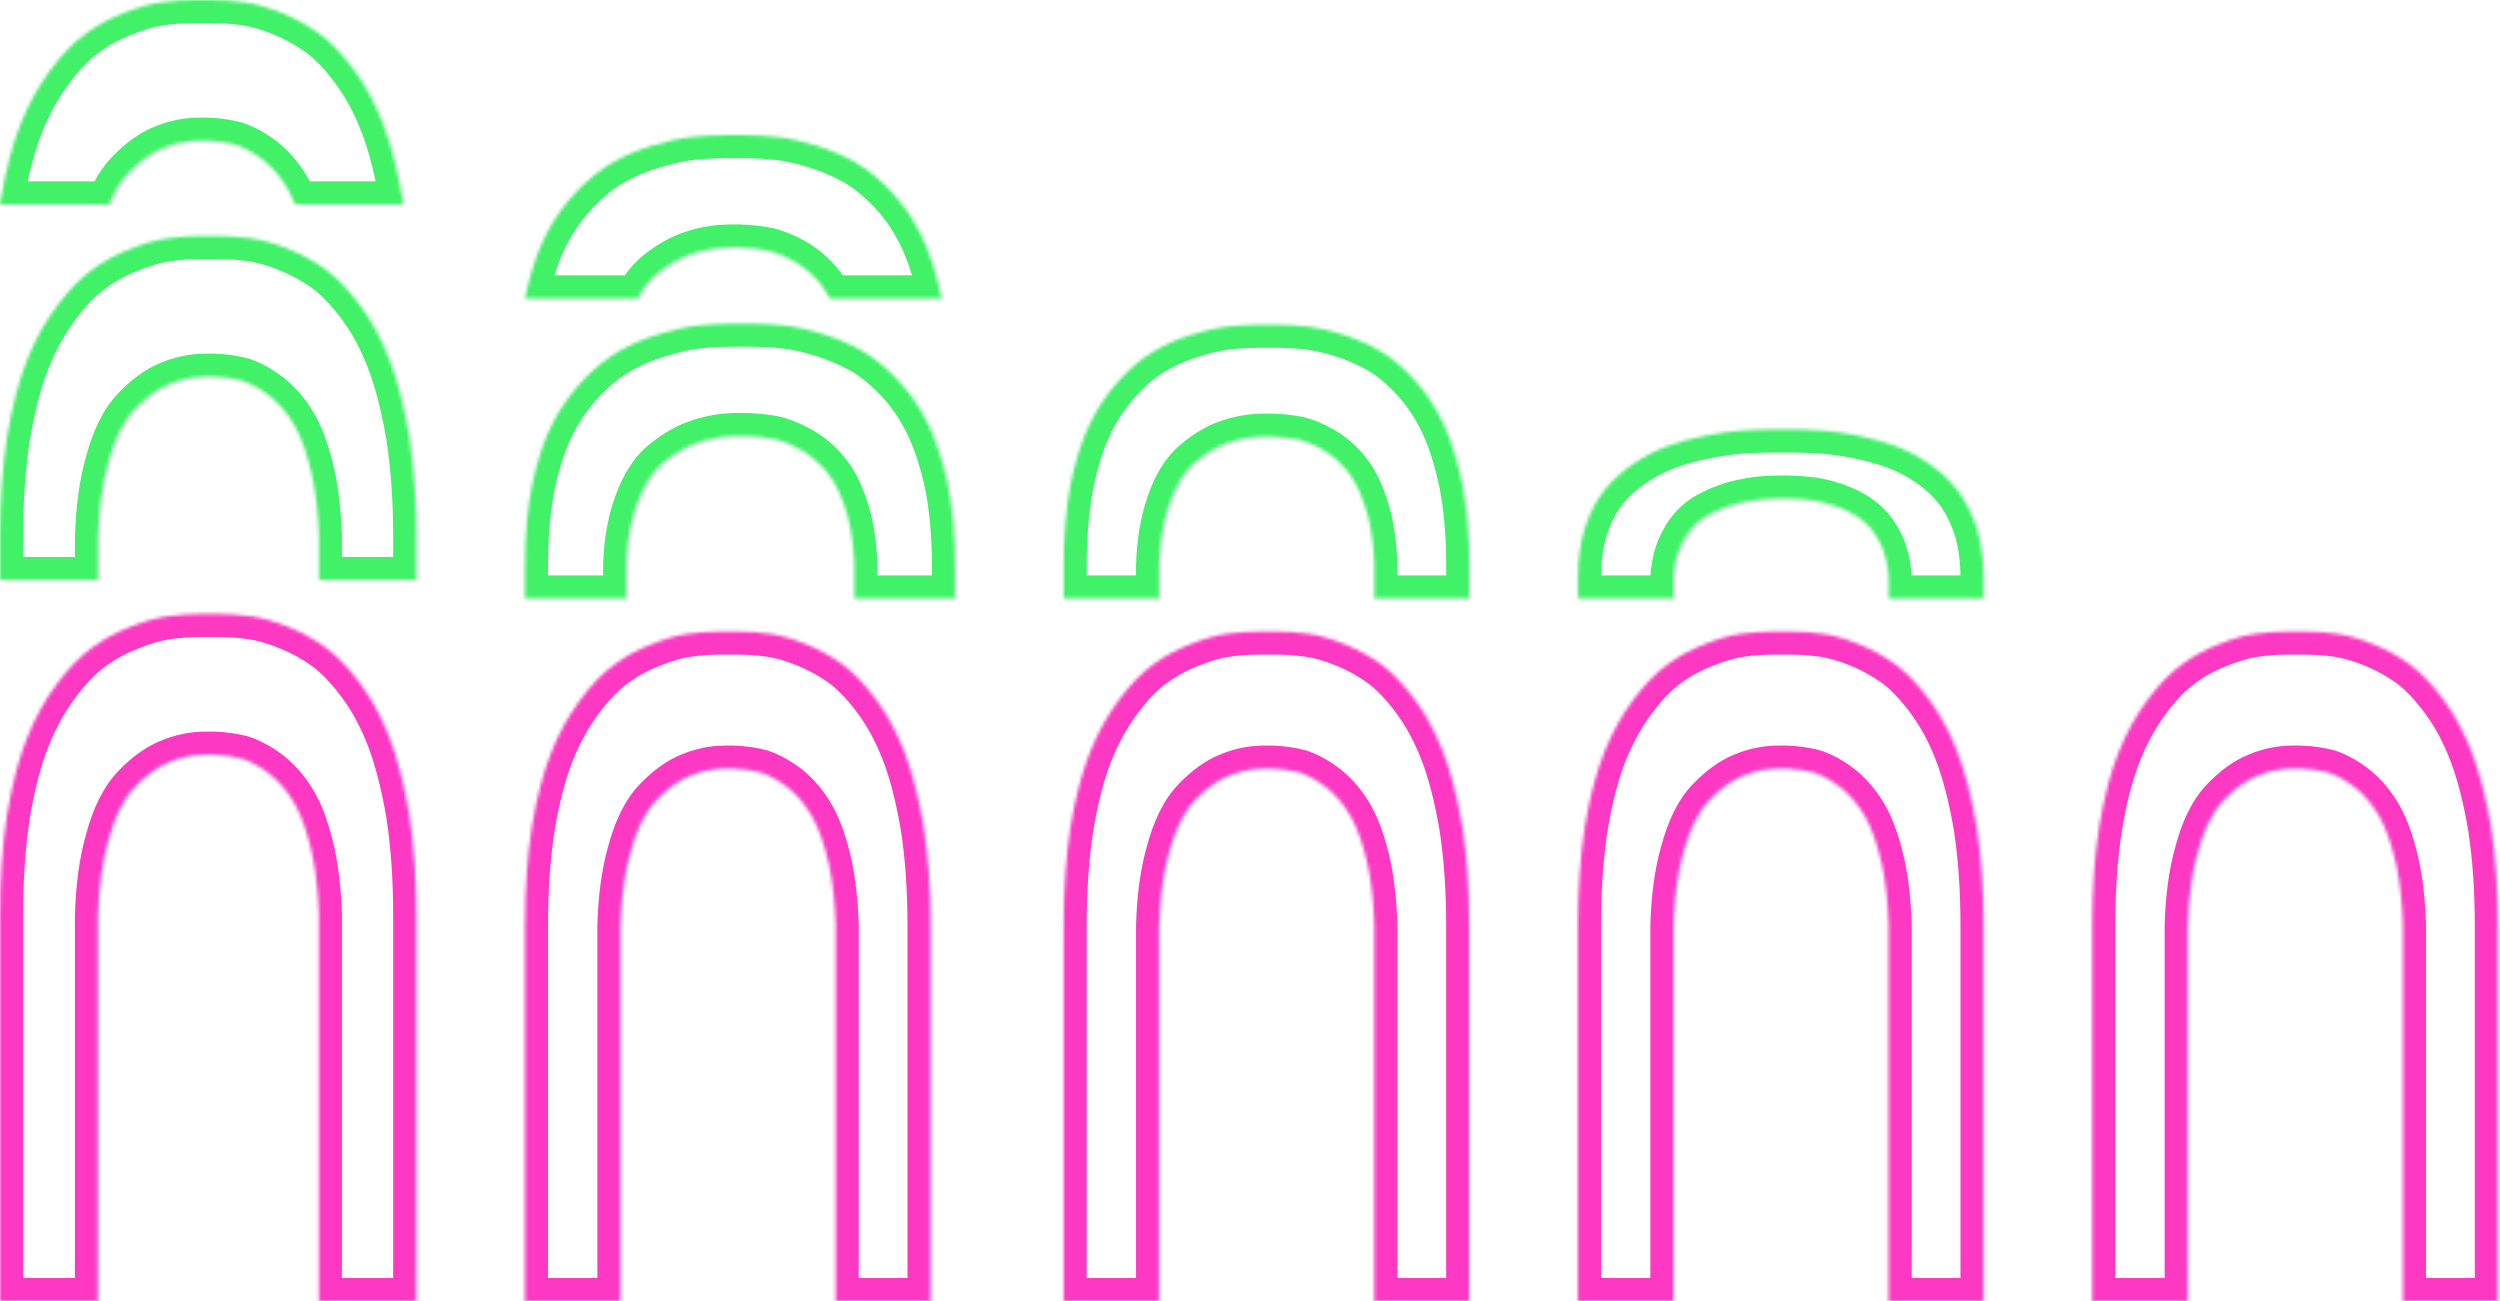 <svg width="759" height="395" viewBox="0 0 759 395" fill="none" xmlns="http://www.w3.org/2000/svg">
<mask id="path-1-inside-1_215_2491" fill="white">
<path fill-rule="evenodd" clip-rule="evenodd" d="M-5.34058e-05 395L-3.77326e-05 277.991C-3.62197e-05 266.697 0.721 256.402 2.163 247.107C3.726 237.813 5.769 230.047 8.292 223.812C10.696 217.811 13.7 212.399 17.306 207.576C20.791 202.869 24.336 199.222 27.942 196.634C31.427 194.045 35.333 191.928 39.659 190.28C43.745 188.633 47.471 187.574 50.836 187.104C54.201 186.633 57.626 186.398 61.111 186.398L65.978 186.398C69.464 186.398 72.889 186.633 76.254 187.104C79.619 187.574 83.344 188.633 87.43 190.28C91.517 191.928 95.362 194.045 98.968 196.634C102.453 199.222 105.938 202.869 109.423 207.576C112.909 212.282 115.853 217.753 118.257 223.988C120.66 230.224 122.643 237.93 124.205 247.107C125.648 256.402 126.369 266.697 126.369 277.992L126.369 352.731L126.369 395L96.805 395L96.805 277.462C96.564 270.756 95.903 264.755 94.822 259.461C93.379 252.99 91.637 247.931 89.594 244.284C87.551 240.636 85.027 237.577 82.022 235.107C79.138 232.871 76.314 231.283 73.55 230.342C70.906 229.636 68.022 229.224 64.897 229.106L62.553 229.106C58.708 229.106 54.982 229.871 51.377 231.401C47.892 232.812 44.406 235.342 40.921 238.989C37.436 242.636 34.732 248.107 32.809 255.402C31.006 261.755 29.985 269.344 29.744 278.168L29.744 395L-5.34058e-05 395Z"/>
</mask>
<path d="M-5.34058e-05 395L-5.43434e-05 402L-7 402L-7 395L-5.34058e-05 395ZM2.163 247.107L-4.754 246.034L-4.747 245.99L-4.74 245.947L2.163 247.107ZM8.292 223.812L14.79 226.415L14.786 226.426L14.781 226.438L8.292 223.812ZM17.306 207.576L22.931 211.742L22.922 211.754L22.913 211.766L17.306 207.576ZM27.942 196.634L32.115 202.253L32.07 202.287L32.024 202.32L27.942 196.634ZM39.659 190.28L42.276 196.773L42.213 196.798L42.15 196.822L39.659 190.28ZM50.836 187.104L49.866 180.171L49.866 180.171L50.836 187.104ZM76.254 187.104L77.223 180.171L77.223 180.171L76.254 187.104ZM87.43 190.28L90.048 183.788L90.048 183.788L87.43 190.28ZM98.968 196.634L103.05 190.947L103.096 190.98L103.141 191.014L98.968 196.634ZM109.423 207.576L115.049 203.41L115.049 203.41L109.423 207.576ZM118.257 223.988L111.725 226.506L111.725 226.506L118.257 223.988ZM124.205 247.107L131.106 245.933L131.115 245.983L131.123 246.034L124.205 247.107ZM126.369 395L133.369 395L133.369 402L126.369 402L126.369 395ZM96.805 395L96.805 402L89.805 402L89.805 395L96.805 395ZM96.805 277.462L103.8 277.211L103.805 277.337L103.805 277.462L96.805 277.462ZM94.822 259.461L101.654 257.938L101.667 257.999L101.68 258.06L94.822 259.461ZM89.594 244.284L95.701 240.863L95.701 240.863L89.594 244.284ZM82.022 235.107L86.311 229.574L86.391 229.636L86.469 229.7L82.022 235.107ZM73.55 230.342L75.356 223.579L75.583 223.639L75.806 223.715L73.55 230.342ZM64.897 229.106L64.897 222.106L65.029 222.106L65.16 222.111L64.897 229.106ZM51.377 231.401L54.111 237.845L54.058 237.867L54.005 237.888L51.377 231.401ZM32.809 255.402L39.578 257.186L39.561 257.25L39.543 257.313L32.809 255.402ZM29.744 278.168L22.744 278.168L22.744 278.073L22.747 277.977L29.744 278.168ZM29.744 395L36.744 395L36.744 402L29.744 402L29.744 395ZM7 277.992L7 395L-7 395L-7 277.991L7 277.992ZM9.08 248.181C7.703 257.058 7 266.987 7 277.992L-7 277.991C-7 266.406 -6.261 255.746 -4.754 246.034L9.08 248.181ZM14.781 226.438C12.507 232.056 10.575 239.292 9.066 248.268L-4.74 245.947C-3.124 236.333 -0.97 228.039 1.804 221.186L14.781 226.438ZM22.913 211.766C19.698 216.068 16.984 220.939 14.79 226.415L1.794 221.209C4.408 214.684 7.703 208.731 11.699 203.385L22.913 211.766ZM32.024 202.32C29.163 204.374 26.114 207.444 22.931 211.742L11.68 203.41C15.468 198.295 19.51 194.07 23.859 190.947L32.024 202.32ZM42.15 196.822C38.384 198.256 35.051 200.073 32.115 202.253L23.768 191.014C27.802 188.018 32.281 185.599 37.169 183.738L42.15 196.822ZM51.806 194.036C49.144 194.409 45.98 195.28 42.276 196.773L37.042 183.788C41.51 181.987 45.798 180.74 49.866 180.171L51.806 194.036ZM61.111 193.398C57.942 193.398 54.841 193.612 51.805 194.036L49.866 180.171C53.561 179.655 57.31 179.398 61.111 179.398L61.111 193.398ZM65.978 193.398L61.111 193.398L61.111 179.398L65.978 179.398L65.978 193.398ZM75.284 194.036C72.249 193.612 69.148 193.398 65.978 193.398L65.978 179.398C69.78 179.398 73.529 179.655 77.223 180.171L75.284 194.036ZM84.813 196.773C81.109 195.28 77.946 194.409 75.284 194.036L77.223 180.171C81.292 180.74 85.579 181.987 90.048 183.788L84.813 196.773ZM94.885 202.32C91.731 200.056 88.377 198.209 84.813 196.773L90.048 183.788C94.656 185.646 98.994 188.035 103.05 190.947L94.885 202.32ZM103.798 211.742C100.59 207.409 97.572 204.317 94.794 202.253L103.141 191.014C107.334 194.128 111.287 198.33 115.049 203.41L103.798 211.742ZM111.725 226.506C109.517 220.777 106.86 215.876 103.798 211.742L115.049 203.41C118.957 208.687 122.189 214.728 124.788 221.471L111.725 226.506ZM117.305 248.282C115.793 239.4 113.91 232.176 111.725 226.506L124.788 221.471C127.41 228.272 129.494 236.461 131.106 245.933L117.305 248.282ZM119.369 277.992C119.369 266.987 118.666 257.058 117.288 248.181L131.123 246.034C132.63 255.746 133.369 266.406 133.369 277.992L119.369 277.992ZM119.369 352.731L119.369 277.992L133.369 277.992L133.369 352.731L119.369 352.731ZM119.369 395L119.369 352.731L133.369 352.731L133.369 395L119.369 395ZM126.369 402L96.805 402L96.805 388L126.369 388L126.369 402ZM103.805 277.462L103.804 395L89.805 395L89.805 277.462L103.805 277.462ZM101.68 258.06C102.855 263.811 103.549 270.207 103.8 277.211L89.809 277.713C89.579 271.305 88.951 265.7 87.963 260.862L101.68 258.06ZM95.701 240.863C98.213 245.346 100.14 251.143 101.654 257.938L87.989 260.984C86.619 254.837 85.061 250.515 83.487 247.705L95.701 240.863ZM86.469 229.7C90.194 232.764 93.264 236.513 95.701 240.863L83.487 247.705C81.837 244.76 79.86 242.391 77.576 240.513L86.469 229.7ZM75.806 223.715C79.46 224.96 82.961 226.977 86.311 229.574L77.734 240.639C75.316 238.765 73.168 237.606 71.293 236.968L75.806 223.715ZM65.16 222.111C68.734 222.246 72.142 222.721 75.356 223.579L71.744 237.105C69.669 236.551 67.309 236.202 64.633 236.101L65.16 222.111ZM62.553 222.106L64.897 222.106L64.897 236.106L62.553 236.106L62.553 222.106ZM48.643 224.956C53.097 223.067 57.751 222.106 62.553 222.106L62.553 236.106C59.664 236.106 56.867 236.675 54.111 237.845L48.643 224.956ZM35.86 234.153C39.809 230.021 44.088 226.801 48.748 224.913L54.005 237.888C51.695 238.824 49.004 240.663 45.982 243.825L35.86 234.153ZM26.04 253.618C28.127 245.702 31.25 238.978 35.86 234.153L45.982 243.825C43.622 246.295 41.337 250.513 39.578 257.186L26.04 253.618ZM22.747 277.977C22.998 268.753 24.07 260.556 26.075 253.491L39.543 257.313C37.942 262.954 36.971 269.935 36.742 278.359L22.747 277.977ZM22.744 395L22.744 278.168L36.744 278.168L36.744 395L22.744 395ZM29.744 402L-5.43434e-05 402L-5.24681e-05 388L29.744 388L29.744 402Z" fill="#FD39C3" mask="url(#path-1-inside-1_215_2491)"/>
<mask id="path-3-inside-2_215_2491" fill="white">
<path fill-rule="evenodd" clip-rule="evenodd" d="M0.005 176.096L0.005 163.239C0.005 151.944 0.726 141.65 2.169 132.355C3.731 123.06 5.774 115.295 8.298 109.059C10.701 103.059 13.706 97.647 17.311 92.823C20.796 88.117 24.342 84.47 27.947 81.881C31.432 79.293 35.338 77.175 39.665 75.528C43.751 73.881 47.476 72.822 50.841 72.351C54.206 71.881 57.631 71.645 61.117 71.645L65.984 71.645C69.469 71.645 72.894 71.881 76.259 72.351C79.624 72.822 83.35 73.881 87.436 75.528C91.522 77.175 95.368 79.293 98.973 81.881C102.458 84.47 105.944 88.117 109.429 92.823C112.914 97.529 115.858 103 118.262 109.236C120.666 115.472 122.648 123.178 124.211 132.355C125.653 141.65 126.374 151.944 126.374 163.239L126.374 176.096L96.81 176.096L96.81 162.71C96.57 156.003 95.909 150.003 94.827 144.709C93.385 138.238 91.642 133.178 89.599 129.531C87.556 125.884 85.032 122.825 82.028 120.354C79.144 118.119 76.319 116.53 73.555 115.589C70.911 114.883 68.027 114.471 64.902 114.354L62.559 114.354C58.713 114.354 54.987 115.119 51.382 116.648C47.897 118.06 44.412 120.589 40.926 124.237C37.441 127.884 34.737 133.355 32.814 140.649C31.012 147.003 29.99 154.591 29.75 163.416L29.75 176.096L0.005 176.096Z"/>
</mask>
<path d="M0.005 176.096L0.005 183.096L-6.995 183.096L-6.995 176.096L0.005 176.096ZM0.005 163.239L-6.995 163.239L0.005 163.239ZM2.169 132.355L-4.749 131.282L-4.742 131.238L-4.735 131.195L2.169 132.355ZM8.298 109.059L14.796 111.662L14.791 111.674L14.786 111.686L8.298 109.059ZM17.311 92.823L22.937 96.989L22.927 97.001L22.918 97.014L17.311 92.823ZM27.947 81.881L32.121 87.501L32.075 87.535L32.029 87.568L27.947 81.881ZM39.665 75.528L42.282 82.02L42.219 82.046L42.155 82.07L39.665 75.528ZM50.841 72.351L49.872 65.419L49.872 65.419L50.841 72.351ZM61.117 71.645L61.117 64.645L61.117 71.645ZM65.984 71.645L65.984 78.645L65.984 71.645ZM76.259 72.351L77.229 65.419L77.229 65.419L76.259 72.351ZM87.436 75.528L84.819 82.02L87.436 75.528ZM98.973 81.881L103.055 76.195L103.101 76.228L103.147 76.262L98.973 81.881ZM109.429 92.823L103.803 96.989L103.803 96.989L109.429 92.823ZM118.262 109.236L111.73 111.754L111.73 111.754L118.262 109.236ZM124.211 132.355L131.112 131.18L131.12 131.231L131.128 131.282L124.211 132.355ZM126.374 163.239L119.374 163.239L126.374 163.239ZM126.374 176.096L133.374 176.096L133.374 183.096L126.374 183.096L126.374 176.096ZM96.81 176.096L96.81 183.096L89.81 183.096L89.81 176.096L96.81 176.096ZM96.81 162.71L103.805 162.459L103.81 162.584L103.81 162.71L96.81 162.71ZM94.827 144.709L101.659 143.186L101.673 143.247L101.685 143.307L94.827 144.709ZM82.028 120.354L86.316 114.821L86.396 114.883L86.474 114.948L82.028 120.354ZM73.555 115.589L75.361 108.826L75.588 108.887L75.812 108.963L73.555 115.589ZM64.902 114.354L64.902 107.354L65.034 107.354L65.166 107.359L64.902 114.354ZM62.559 114.354L62.559 121.354L62.559 114.354ZM51.382 116.648L54.116 123.092L54.063 123.115L54.01 123.136L51.382 116.648ZM40.926 124.237L45.987 129.073L45.987 129.073L40.926 124.237ZM32.814 140.649L39.583 142.434L39.566 142.497L39.548 142.56L32.814 140.649ZM29.75 163.416L22.75 163.416L22.75 163.32L22.752 163.225L29.75 163.416ZM29.75 176.096L36.75 176.096L36.75 183.096L29.75 183.096L29.75 176.096ZM-6.995 176.096L-6.995 163.239L7.005 163.239L7.005 176.096L-6.995 176.096ZM-6.995 163.239C-6.995 151.654 -6.256 140.993 -4.749 131.282L9.086 133.428C7.708 142.306 7.005 152.235 7.005 163.239L-6.995 163.239ZM-4.735 131.195C-3.119 121.581 -0.965 113.287 1.809 106.433L14.786 111.686C12.513 117.303 10.581 124.539 9.072 133.515L-4.735 131.195ZM1.8 106.456C4.413 99.931 7.708 93.979 11.704 88.632L22.918 97.014C19.703 101.315 16.989 106.187 14.796 111.662L1.8 106.456ZM11.686 88.657C15.474 83.542 19.515 79.318 23.865 76.195L32.029 87.568C29.168 89.622 26.119 92.692 22.937 96.989L11.686 88.657ZM23.773 76.262C27.808 73.266 32.287 70.847 37.174 68.986L42.155 82.07C38.39 83.504 35.057 85.32 32.121 87.501L23.773 76.262ZM37.047 69.036C41.516 67.234 45.803 65.988 49.872 65.419L51.811 79.284C49.149 79.656 45.986 80.527 42.282 82.02L37.047 69.036ZM49.872 65.419C53.566 64.902 57.315 64.645 61.117 64.645L61.117 78.645C57.947 78.645 54.846 78.859 51.811 79.284L49.872 65.419ZM61.117 64.645L65.984 64.645L65.984 78.645L61.117 78.645L61.117 64.645ZM65.984 64.645C69.785 64.645 73.534 64.902 77.229 65.419L75.29 79.284C72.254 78.859 69.153 78.645 65.984 78.645L65.984 64.645ZM77.229 65.419C81.297 65.988 85.585 67.234 90.053 69.036L84.819 82.02C81.115 80.527 77.951 79.656 75.29 79.284L77.229 65.419ZM90.053 69.036C94.662 70.894 98.999 73.283 103.055 76.195L94.891 87.568C91.736 85.303 88.382 83.457 84.819 82.02L90.053 69.036ZM103.147 76.262C107.339 79.375 111.292 83.577 115.054 88.657L103.803 96.989C100.595 92.657 97.577 89.564 94.799 87.501L103.147 76.262ZM115.054 88.657C118.963 93.935 122.195 99.976 124.793 106.718L111.73 111.754C109.522 106.024 106.865 101.124 103.803 96.989L115.054 88.657ZM124.793 106.718C127.415 113.52 129.499 121.709 131.112 131.18L117.31 133.53C115.798 124.647 113.916 117.423 111.73 111.754L124.793 106.718ZM131.128 131.282C132.635 140.993 133.374 151.654 133.374 163.239L119.374 163.239C119.374 152.235 118.671 142.306 117.294 133.428L131.128 131.282ZM133.374 163.239L133.374 176.096L119.374 176.096L119.374 163.239L133.374 163.239ZM126.374 183.096L96.81 183.096L96.81 169.096L126.374 169.096L126.374 183.096ZM89.81 176.096L89.81 162.71L103.81 162.71L103.81 176.096L89.81 176.096ZM89.814 162.96C89.585 156.552 88.957 150.947 87.969 146.11L101.685 143.307C102.86 149.059 103.554 155.454 103.805 162.459L89.814 162.96ZM87.995 146.231C86.625 140.084 85.066 135.763 83.492 132.952L95.706 126.11C98.218 130.594 100.145 136.391 101.659 143.186L87.995 146.231ZM83.492 132.952C81.842 130.007 79.865 127.639 77.582 125.761L86.474 114.948C90.2 118.011 93.27 121.761 95.706 126.11L83.492 132.952ZM77.74 125.887C75.321 124.012 73.173 122.854 71.299 122.216L75.812 108.963C79.466 110.207 82.966 112.225 86.316 114.821L77.74 125.887ZM71.749 122.352C69.675 121.798 67.315 121.45 64.639 121.349L65.166 107.359C68.739 107.493 72.148 107.968 75.361 108.826L71.749 122.352ZM64.902 121.354L62.559 121.354L62.559 107.354L64.902 107.354L64.902 121.354ZM62.559 121.354C59.67 121.354 56.873 121.923 54.116 123.092L48.648 110.204C53.102 108.315 57.756 107.354 62.559 107.354L62.559 121.354ZM54.01 123.136C51.701 124.072 49.009 125.91 45.987 129.073L35.865 119.401C39.814 115.269 44.093 112.048 48.754 110.16L54.01 123.136ZM45.987 129.073C43.627 131.543 41.342 135.761 39.583 142.434L26.046 138.865C28.132 130.949 31.255 124.225 35.865 119.401L45.987 129.073ZM39.548 142.56C37.948 148.202 36.977 155.182 36.747 163.606L22.752 163.225C23.004 154.001 24.076 145.804 26.08 138.739L39.548 142.56ZM36.75 163.416L36.75 176.096L22.75 176.096L22.75 163.416L36.75 163.416ZM29.75 183.096L0.005 183.096L0.005 169.096L29.75 169.096L29.75 183.096Z" fill="#41F168" mask="url(#path-3-inside-2_215_2491)"/>
<mask id="path-5-inside-3_215_2491" fill="white">
<path fill-rule="evenodd" clip-rule="evenodd" d="M0.001 62.047C0.067 61.599 0.134 61.153 0.203 60.709C1.765 51.415 3.808 43.65 6.332 37.414C8.735 31.414 11.74 26.002 15.345 21.178C18.83 16.471 22.376 12.824 25.981 10.236C29.466 7.647 33.372 5.53 37.699 3.883C41.785 2.235 45.51 1.177 48.875 0.706C52.24 0.235 55.665 -2.3832e-05 59.151 -2.33846e-05L64.018 -2.27597e-05C67.503 -2.23123e-05 70.928 0.235 74.293 0.706C77.658 1.177 81.384 2.235 85.47 3.883C89.556 5.53 93.402 7.647 97.007 10.236C100.492 12.824 103.978 16.471 107.463 21.178C110.948 25.884 113.892 31.355 116.296 37.59C118.699 43.826 120.682 51.532 122.245 60.709C122.314 61.153 122.381 61.599 122.446 62.047L89.593 62.047C88.974 60.5 88.32 59.113 87.633 57.886C85.59 54.239 83.066 51.179 80.062 48.709C77.177 46.473 74.353 44.885 71.589 43.944C68.945 43.238 66.061 42.826 62.936 42.708L60.593 42.708C56.747 42.708 53.021 43.473 49.416 45.003C45.931 46.414 42.446 48.944 38.96 52.591C36.689 54.968 34.749 58.12 33.141 62.047L0.001 62.047Z"/>
</mask>
<path d="M0.001 62.047L0.001 69.047L-8.097 69.047L-6.925 61.034L0.001 62.047ZM0.203 60.709L-6.715 59.636L-6.708 59.593L-6.701 59.549L0.203 60.709ZM6.332 37.414L12.83 40.017L12.825 40.029L12.82 40.04L6.332 37.414ZM15.345 21.178L20.971 25.344L20.961 25.356L20.952 25.368L15.345 21.178ZM25.981 10.236L30.155 15.856L30.109 15.889L30.063 15.922L25.981 10.236ZM37.699 3.883L40.316 10.375L40.253 10.4L40.189 10.425L37.699 3.883ZM48.875 0.706L47.906 -6.227L47.906 -6.227L48.875 0.706ZM59.151 -2.33846e-05L59.151 -7L59.151 -2.33846e-05ZM64.018 -2.27597e-05L64.018 7L64.018 -2.27597e-05ZM74.293 0.706L75.263 -6.227L75.263 -6.227L74.293 0.706ZM85.47 3.883L82.853 10.375L85.47 3.883ZM97.007 10.236L101.089 4.55L101.135 4.583L101.181 4.616L97.007 10.236ZM107.463 21.178L101.837 25.344L101.837 25.344L107.463 21.178ZM116.296 37.59L109.764 40.108L109.764 40.108L116.296 37.59ZM122.245 60.709L129.145 59.535L129.154 59.585L129.162 59.636L122.245 60.709ZM122.446 62.047L129.373 61.034L130.545 69.047L122.446 69.047L122.446 62.047ZM89.593 62.047L89.593 69.047L84.856 69.047L83.095 64.649L89.593 62.047ZM87.633 57.886L81.526 61.307L81.526 61.307L87.633 57.886ZM80.062 48.709L84.35 43.176L84.43 43.238L84.508 43.302L80.062 48.709ZM71.589 43.944L73.395 37.181L73.623 37.241L73.846 37.317L71.589 43.944ZM62.936 42.708L62.936 35.708L63.068 35.708L63.2 35.713L62.936 42.708ZM60.593 42.708L60.593 35.708L60.593 42.708ZM49.416 45.003L52.15 51.447L52.097 51.469L52.044 51.49L49.416 45.003ZM38.96 52.591L44.021 57.427L44.021 57.427L38.96 52.591ZM33.141 62.047L39.619 64.699L37.839 69.047L33.141 69.047L33.141 62.047ZM-6.925 61.034C-6.857 60.566 -6.787 60.1 -6.715 59.636L7.12 61.783C7.054 62.206 6.99 62.632 6.927 63.06L-6.925 61.034ZM-6.701 59.549C-5.085 49.936 -2.931 41.641 -0.157 34.788L12.82 40.04C10.547 45.658 8.614 52.894 7.106 61.87L-6.701 59.549ZM-0.166 34.811C2.447 28.286 5.742 22.333 9.738 16.987L20.952 25.368C17.737 29.67 15.023 34.541 12.83 40.017L-0.166 34.811ZM9.72 17.012C13.508 11.897 17.549 7.672 21.899 4.55L30.063 15.922C27.202 17.976 24.153 21.046 20.971 25.344L9.72 17.012ZM21.807 4.616C25.842 1.62 30.32 -0.799 35.208 -2.659L40.189 10.425C36.424 11.858 33.091 13.675 30.155 15.856L21.807 4.616ZM35.081 -2.61C39.55 -4.411 43.837 -5.658 47.906 -6.227L49.845 7.638C47.183 8.011 44.02 8.882 40.316 10.375L35.081 -2.61ZM47.906 -6.227C51.6 -6.743 55.349 -7 59.151 -7L59.151 7C55.981 7 52.88 7.214 49.845 7.638L47.906 -6.227ZM59.151 -7L64.018 -7L64.018 7L59.151 7L59.151 -7ZM64.018 -7C67.819 -7 71.568 -6.743 75.263 -6.227L73.324 7.638C70.288 7.214 67.187 7 64.018 7L64.018 -7ZM75.263 -6.227C79.331 -5.658 83.619 -4.411 88.087 -2.61L82.853 10.375C79.149 8.882 75.986 8.011 73.324 7.638L75.263 -6.227ZM88.087 -2.61C92.696 -0.752 97.033 1.637 101.089 4.55L92.925 15.922C89.77 13.658 86.416 11.811 82.853 10.375L88.087 -2.61ZM101.181 4.616C105.373 7.73 109.326 11.932 113.088 17.012L101.837 25.344C98.629 21.011 95.611 17.919 92.834 15.856L101.181 4.616ZM113.088 17.012C116.997 22.29 120.229 28.331 122.827 35.073L109.764 40.108C107.556 34.379 104.899 29.478 101.837 25.344L113.088 17.012ZM122.827 35.073C125.449 41.874 127.533 50.063 129.145 59.535L115.344 61.884C113.832 53.002 111.95 45.778 109.764 40.108L122.827 35.073ZM129.162 59.636C129.234 60.1 129.304 60.566 129.373 61.034L115.52 63.06C115.457 62.632 115.393 62.206 115.328 61.783L129.162 59.636ZM122.446 69.047L89.593 69.047L89.593 55.047L122.446 55.047L122.446 69.047ZM83.095 64.649C82.568 63.333 82.041 62.227 81.526 61.307L93.74 54.465C94.6 55.999 95.38 57.666 96.092 59.445L83.095 64.649ZM81.526 61.307C79.876 58.362 77.899 55.993 75.616 54.115L84.508 43.302C88.234 46.366 91.304 50.115 93.74 54.465L81.526 61.307ZM75.774 54.242C73.355 52.367 71.207 51.208 69.333 50.57L73.846 37.317C77.5 38.562 81 40.58 84.35 43.176L75.774 54.242ZM69.784 50.707C67.709 50.153 65.349 49.804 62.673 49.703L63.2 35.713C66.773 35.848 70.182 36.323 73.395 37.181L69.784 50.707ZM62.936 49.708L60.593 49.708L60.593 35.708L62.936 35.708L62.936 49.708ZM60.593 49.708C57.704 49.708 54.907 50.277 52.15 51.447L46.682 38.559C51.136 36.669 55.79 35.708 60.593 35.708L60.593 49.708ZM52.044 51.49C49.735 52.426 47.043 54.265 44.021 57.427L33.9 47.755C37.848 43.623 42.127 40.403 46.788 38.515L52.044 51.49ZM44.021 57.427C42.502 59.017 40.987 61.359 39.619 64.699L26.663 59.394C28.511 54.882 30.876 50.919 33.9 47.755L44.021 57.427ZM33.141 69.047L0.001 69.047L0.001 55.047L33.141 55.047L33.141 69.047Z" fill="#41F168" mask="url(#path-5-inside-3_215_2491)"/>
<mask id="path-7-inside-4_215_2491" fill="white">
<path fill-rule="evenodd" clip-rule="evenodd" d="M159.374 395L159.374 280.983C159.374 269.977 160.077 259.945 161.482 250.888C163.005 241.831 164.995 234.264 167.455 228.188C169.797 222.341 172.725 217.067 176.238 212.367C179.634 207.781 183.089 204.227 186.602 201.705C189.998 199.183 193.804 197.119 198.02 195.514C202.001 193.909 205.632 192.877 208.911 192.418C212.19 191.96 215.527 191.731 218.923 191.731L223.666 191.731C227.062 191.731 230.4 191.96 233.679 192.418C236.958 192.877 240.588 193.909 244.57 195.514C248.551 197.119 252.299 199.183 255.812 201.705C259.208 204.227 262.604 207.781 266 212.367C269.396 216.953 272.266 222.284 274.608 228.36C276.95 234.436 278.882 241.946 280.405 250.888C281.81 259.945 282.512 269.977 282.512 280.983L282.512 353.812L282.512 395L253.704 395L253.704 280.467C253.47 273.932 252.826 268.085 251.772 262.926C250.367 256.62 248.669 251.691 246.678 248.137C244.687 244.582 242.228 241.602 239.3 239.194C236.489 237.016 233.737 235.468 231.044 234.551C228.468 233.863 225.657 233.462 222.612 233.347L220.329 233.347C216.581 233.347 212.951 234.092 209.438 235.583C206.042 236.959 202.645 239.423 199.249 242.977C195.853 246.531 193.218 251.863 191.345 258.971C189.588 265.161 188.593 272.556 188.358 281.155L188.358 395L159.374 395Z"/>
</mask>
<path d="M159.374 395L159.374 402L152.374 402L152.374 395L159.374 395ZM161.482 250.888L154.565 249.815L154.572 249.771L154.579 249.728L161.482 250.888ZM167.455 228.188L173.953 230.791L173.948 230.803L173.943 230.814L167.455 228.188ZM176.238 212.367L181.863 216.533L181.854 216.545L181.845 216.558L176.238 212.367ZM186.602 201.705L190.775 207.325L190.73 207.358L190.684 207.391L186.602 201.705ZM198.02 195.514L200.637 202.006L200.574 202.032L200.51 202.056L198.02 195.514ZM218.923 191.731L218.923 198.731L218.923 191.731ZM223.666 191.731L223.666 184.731L223.666 191.731ZM244.57 195.514L247.187 189.022L247.187 189.022L244.57 195.514ZM255.812 201.705L259.894 196.018L259.94 196.051L259.986 196.085L255.812 201.705ZM266 212.367L271.626 208.201L271.626 208.201L266 212.367ZM274.608 228.36L268.076 230.878L268.076 230.878L274.608 228.36ZM280.405 250.888L287.305 249.713L287.314 249.764L287.322 249.815L280.405 250.888ZM282.512 395L289.512 395L289.512 402L282.512 402L282.512 395ZM253.704 395L253.704 402L246.704 402L246.704 395L253.704 395ZM253.704 280.467L260.7 280.216L260.704 280.341L260.704 280.467L253.704 280.467ZM251.772 262.926L258.604 261.403L258.618 261.464L258.63 261.525L251.772 262.926ZM246.678 248.137L252.785 244.716L252.785 244.716L246.678 248.137ZM239.3 239.194L243.588 233.661L243.668 233.723L243.746 233.787L239.3 239.194ZM231.044 234.551L232.85 227.788L233.077 227.849L233.3 227.925L231.044 234.551ZM222.612 233.347L222.612 226.347L222.744 226.347L222.876 226.352L222.612 233.347ZM220.329 233.347L220.329 240.347L220.329 233.347ZM209.438 235.583L212.171 242.027L212.119 242.049L212.066 242.071L209.438 235.583ZM199.249 242.977L204.31 247.813L204.31 247.813L199.249 242.977ZM191.345 258.971L198.113 260.755L198.097 260.818L198.079 260.881L191.345 258.971ZM188.358 281.155L181.358 281.155L181.358 281.059L181.361 280.964L188.358 281.155ZM188.358 395L195.358 395L195.358 402L188.358 402L188.358 395ZM166.374 280.983L166.374 395L152.374 395L152.374 280.983L166.374 280.983ZM168.4 251.961C167.059 260.601 166.374 270.267 166.374 280.983L152.374 280.983C152.374 269.686 153.095 259.289 154.565 249.815L168.4 251.961ZM173.943 230.814C171.734 236.273 169.854 243.31 168.385 252.048L154.579 249.728C156.155 240.352 158.257 232.256 160.966 225.562L173.943 230.814ZM181.845 216.558C178.722 220.736 176.085 225.469 173.953 230.791L160.957 225.585C163.509 219.214 166.727 213.399 170.631 208.176L181.845 216.558ZM190.684 207.391C187.915 209.379 184.957 212.356 181.863 216.533L170.612 208.201C174.311 203.206 178.262 199.075 182.519 196.018L190.684 207.391ZM200.51 202.056C196.855 203.447 193.622 205.21 190.775 207.325L182.428 196.085C186.373 193.155 190.752 190.791 195.529 188.972L200.51 202.056ZM209.88 199.351C207.304 199.711 204.236 200.555 200.637 202.006L195.403 189.022C199.766 187.263 203.959 186.043 207.941 185.486L209.88 199.351ZM218.923 198.731C215.843 198.731 212.83 198.938 209.88 199.351L207.941 185.486C211.549 184.981 215.211 184.731 218.923 184.731L218.923 198.731ZM223.666 198.731L218.923 198.731L218.923 184.731L223.666 184.731L223.666 198.731ZM232.709 199.351C229.76 198.938 226.746 198.731 223.666 198.731L223.666 184.731C227.378 184.731 231.04 184.981 234.648 185.486L232.709 199.351ZM241.953 202.006C238.353 200.555 235.285 199.711 232.709 199.351L234.648 185.486C238.63 186.043 242.823 187.263 247.187 189.022L241.953 202.006ZM251.73 207.391C248.668 205.193 245.412 203.401 241.953 202.006L247.187 189.022C251.691 190.837 255.93 193.172 259.894 196.018L251.73 207.391ZM260.375 216.533C257.256 212.321 254.327 209.321 251.638 207.325L259.986 196.085C264.089 199.133 267.953 203.241 271.626 208.201L260.375 216.533ZM268.076 230.878C265.929 225.308 263.348 220.547 260.375 216.533L271.626 208.201C275.445 213.358 278.602 219.26 281.139 225.842L268.076 230.878ZM273.504 252.063C272.032 243.415 270.2 236.388 268.076 230.878L281.139 225.842C283.7 232.485 285.733 240.476 287.305 249.713L273.504 252.063ZM275.512 280.983C275.512 270.267 274.828 260.601 273.487 251.961L287.322 249.815C288.792 259.289 289.512 269.686 289.512 280.983L275.512 280.983ZM275.512 353.812L275.512 280.983L289.512 280.983L289.512 353.812L275.512 353.812ZM275.512 395L275.512 353.812L289.512 353.812L289.512 395L275.512 395ZM282.512 402L253.704 402L253.704 388L282.512 388L282.512 402ZM260.704 280.467L260.704 395L246.704 395L246.704 280.467L260.704 280.467ZM258.63 261.525C259.777 267.141 260.455 273.383 260.7 280.216L246.709 280.717C246.485 274.481 245.874 269.029 244.914 264.327L258.63 261.525ZM252.785 244.716C255.244 249.106 257.127 254.773 258.604 261.403L244.939 264.449C243.606 258.467 242.093 254.275 240.571 251.557L252.785 244.716ZM243.746 233.787C247.395 236.788 250.401 240.459 252.785 244.716L240.571 251.557C238.973 248.706 237.06 246.415 234.854 244.601L243.746 233.787ZM233.3 227.925C236.884 229.145 240.312 231.122 243.588 233.661L235.012 244.727C232.667 242.91 230.591 241.791 228.788 241.177L233.3 227.925ZM222.876 226.352C226.369 226.484 229.704 226.948 232.85 227.788L229.238 241.314C227.231 240.778 224.945 240.44 222.349 240.342L222.876 226.352ZM220.329 226.347L222.612 226.347L222.612 240.347L220.329 240.347L220.329 226.347ZM206.704 229.139C211.065 227.288 215.624 226.347 220.329 226.347L220.329 240.347C217.538 240.347 214.836 240.896 212.171 242.027L206.704 229.139ZM194.188 238.141C198.048 234.103 202.238 230.947 206.809 229.095L212.066 242.071C209.845 242.97 207.243 244.744 204.31 247.813L194.188 238.141ZM184.576 257.186C186.613 249.457 189.667 242.873 194.188 238.141L204.31 247.813C202.039 250.19 199.823 254.268 198.113 260.755L184.576 257.186ZM181.361 280.964C181.606 271.965 182.652 263.962 184.61 257.06L198.079 260.881C196.524 266.361 195.579 273.147 195.356 281.345L181.361 280.964ZM181.358 395L181.358 281.155L195.358 281.155L195.358 395L181.358 395ZM188.358 402L159.374 402L159.374 388L188.358 388L188.358 402Z" fill="#FD39C3" mask="url(#path-7-inside-4_215_2491)"/>
<mask id="path-9-inside-5_215_2491" fill="white">
<path fill-rule="evenodd" clip-rule="evenodd" d="M159.38 181.692L159.38 171.422C159.38 162.4 160.125 154.177 161.615 146.752C163.229 139.328 165.339 133.125 167.946 128.144C170.429 123.351 173.533 119.028 177.257 115.174C180.857 111.415 184.519 108.502 188.244 106.434C191.844 104.367 195.878 102.675 200.348 101.359C204.568 100.043 208.417 99.198 211.893 98.822C215.369 98.446 218.907 98.258 222.507 98.258L227.535 98.258C231.135 98.258 234.673 98.446 238.149 98.822C241.625 99.198 245.474 100.043 249.694 101.359C253.915 102.675 257.888 104.367 261.612 106.434C265.212 108.502 268.812 111.415 272.413 115.174C276.013 118.934 279.054 123.304 281.537 128.285C284.02 133.266 286.068 139.421 287.682 146.752C289.172 154.177 289.917 162.4 289.917 171.422L289.917 181.692L259.378 181.692L259.378 170.999C259.129 165.642 258.446 160.849 257.329 156.62C255.839 151.451 254.039 147.41 251.929 144.496C249.819 141.583 247.212 139.14 244.108 137.166C241.129 135.38 238.211 134.112 235.356 133.36C232.625 132.796 229.645 132.467 226.418 132.373L223.997 132.373C220.024 132.373 216.176 132.984 212.451 134.206C208.851 135.333 205.251 137.354 201.651 140.267C198.051 143.181 195.258 147.551 193.271 153.378C191.409 158.453 190.354 164.514 190.106 171.563L190.106 181.692L159.38 181.692ZM227.535 364.131L227.702 364.13L222.346 364.13L222.507 364.131L227.535 364.131Z"/>
</mask>
<path d="M159.38 181.692L159.38 188.692L152.38 188.692L152.38 181.692L159.38 181.692ZM161.615 146.752L154.752 145.375L154.763 145.32L154.775 145.265L161.615 146.752ZM167.946 128.144L174.162 131.363L174.155 131.377L174.148 131.39L167.946 128.144ZM177.257 115.174L182.312 120.016L182.301 120.028L182.29 120.039L177.257 115.174ZM188.244 106.434L191.73 112.504L191.686 112.53L191.641 112.554L188.244 106.434ZM200.348 101.359L202.431 108.042L202.378 108.058L202.324 108.074L200.348 101.359ZM211.893 98.822L212.646 105.781L212.645 105.781L211.893 98.822ZM238.149 98.822L237.396 105.781L237.396 105.781L238.149 98.822ZM249.694 101.359L247.611 108.042L247.611 108.042L249.694 101.359ZM261.612 106.434L265.01 100.314L265.054 100.339L265.098 100.364L261.612 106.434ZM272.413 115.174L277.468 110.333L277.468 110.333L272.413 115.174ZM281.537 128.285L275.272 131.408L275.272 131.408L281.537 128.285ZM287.682 146.752L294.518 145.247L294.533 145.311L294.545 145.375L287.682 146.752ZM289.917 181.692L296.917 181.692L296.917 188.692L289.917 188.692L289.917 181.692ZM259.378 181.692L259.378 188.692L252.378 188.692L252.378 181.692L259.378 181.692ZM259.378 170.999L266.37 170.675L266.378 170.837L266.378 170.999L259.378 170.999ZM257.329 156.62L264.055 154.682L264.077 154.757L264.097 154.832L257.329 156.62ZM251.929 144.496L257.598 140.39L257.598 140.39L251.929 144.496ZM244.108 137.166L247.706 131.162L247.786 131.209L247.864 131.259L244.108 137.166ZM235.356 133.36L236.771 126.504L236.956 126.542L237.138 126.59L235.356 133.36ZM226.418 132.373L226.418 125.373L226.519 125.373L226.621 125.376L226.418 132.373ZM212.451 134.206L214.633 140.857L214.589 140.871L214.544 140.885L212.451 134.206ZM193.271 153.378L199.897 155.636L199.871 155.713L199.843 155.789L193.271 153.378ZM190.106 171.563L183.106 171.563L183.106 171.44L183.11 171.317L190.106 171.563ZM190.106 181.692L197.106 181.692L197.106 188.692L190.106 188.692L190.106 181.692ZM227.702 364.13L227.702 357.13L227.707 371.13L227.702 364.13ZM227.535 364.131L227.54 371.131L227.535 371.131L227.535 364.131ZM222.346 364.13L222.34 371.13L222.346 357.13L222.346 364.13ZM222.507 364.131L222.507 371.131L222.502 371.131L222.507 364.131ZM152.38 181.692L152.38 171.422L166.38 171.422L166.38 181.692L152.38 181.692ZM152.38 171.422C152.38 162.022 153.156 153.329 154.752 145.375L168.478 148.129C167.095 155.024 166.38 162.777 166.38 171.422L152.38 171.422ZM154.775 145.265C156.478 137.428 158.765 130.59 161.744 124.898L174.148 131.39C171.913 135.66 169.979 141.227 168.455 148.239L154.775 145.265ZM161.731 124.924C164.523 119.533 168.024 114.654 172.224 110.31L182.29 120.039C179.041 123.401 176.335 127.169 174.162 131.363L161.731 124.924ZM172.201 110.333C176.183 106.175 180.39 102.788 184.846 100.314L191.641 112.554C188.649 114.215 185.531 116.655 182.312 120.016L172.201 110.333ZM184.757 100.364C188.887 97.992 193.438 96.096 198.371 94.644L202.324 108.074C198.319 109.253 194.8 110.741 191.73 112.504L184.757 100.364ZM198.264 94.676C202.811 93.259 207.113 92.298 211.14 91.862L212.645 105.781C209.721 106.097 206.326 106.828 202.431 108.042L198.264 94.676ZM211.14 91.862C214.873 91.458 218.663 91.258 222.507 91.258L222.507 105.258C219.151 105.258 215.864 105.433 212.646 105.781L211.14 91.862ZM222.507 91.258L227.535 91.258L227.535 105.258L222.507 105.258L222.507 91.258ZM227.535 91.258C231.379 91.258 235.168 91.458 238.902 91.862L237.396 105.781C234.178 105.433 230.891 105.258 227.535 105.258L227.535 91.258ZM238.902 91.862C242.929 92.298 247.231 93.259 251.778 94.676L247.611 108.042C243.716 106.828 240.321 106.097 237.396 105.781L238.902 91.862ZM251.778 94.676C256.437 96.129 260.852 98.006 265.01 100.314L258.215 112.554C254.924 110.727 251.393 109.221 247.611 108.042L251.778 94.676ZM265.098 100.364C269.402 102.836 273.518 106.208 277.468 110.333L267.357 120.016C264.107 116.623 261.022 114.168 258.126 112.504L265.098 100.364ZM277.468 110.333C281.588 114.635 285.027 119.594 287.802 125.162L275.272 131.408C273.082 127.013 270.437 123.232 267.357 120.016L277.468 110.333ZM287.802 125.162C290.612 130.8 292.821 137.537 294.518 145.247L280.846 148.257C279.316 141.306 277.428 135.732 275.272 131.408L287.802 125.162ZM294.545 145.375C296.141 153.329 296.917 162.022 296.917 171.422L282.917 171.422C282.917 162.777 282.202 155.024 280.819 148.129L294.545 145.375ZM296.917 171.422L296.917 181.692L282.917 181.692L282.917 171.422L296.917 171.422ZM289.917 188.692L259.378 188.692L259.378 174.692L289.917 174.692L289.917 188.692ZM252.378 181.692L252.378 170.999L266.378 170.999L266.378 181.692L252.378 181.692ZM252.385 171.323C252.155 166.354 251.528 162.066 250.561 158.408L264.097 154.832C265.365 159.633 266.104 164.93 266.37 170.675L252.385 171.323ZM250.603 158.559C249.238 153.821 247.722 150.621 246.26 148.603L257.598 140.39C260.357 144.199 262.441 149.081 264.055 154.682L250.603 158.559ZM246.26 148.603C244.68 146.421 242.727 144.583 240.352 143.073L247.864 131.259C251.696 133.696 254.958 136.745 257.598 140.39L246.26 148.603ZM240.509 143.17C237.999 141.666 235.69 140.686 233.573 140.129L237.138 126.59C240.733 127.537 244.258 129.095 247.706 131.162L240.509 143.17ZM233.941 140.215C231.665 139.745 229.096 139.454 226.214 139.37L226.621 125.376C230.194 125.48 233.585 125.846 236.771 126.504L233.941 140.215ZM226.418 139.373L223.997 139.373L223.997 125.373L226.418 125.373L226.418 139.373ZM223.997 139.373C220.755 139.373 217.644 139.869 214.633 140.857L210.269 127.554C214.708 126.098 219.293 125.373 223.997 125.373L223.997 139.373ZM214.544 140.885C211.953 141.697 209.12 143.228 206.054 145.709L197.248 134.826C201.382 131.48 205.75 128.969 210.359 127.526L214.544 140.885ZM206.054 145.709C203.766 147.56 201.594 150.657 199.897 155.636L186.646 151.119C188.921 144.444 192.335 138.801 197.248 134.826L206.054 145.709ZM199.843 155.789C198.3 159.995 197.331 165.288 197.101 171.809L183.11 171.317C183.377 163.741 184.519 156.911 186.7 150.966L199.843 155.789ZM197.106 171.563L197.106 181.692L183.106 181.692L183.106 171.563L197.106 171.563ZM190.106 188.692L159.38 188.692L159.38 174.692L190.106 174.692L190.106 188.692ZM227.707 371.13L227.54 371.131L227.53 357.131L227.696 357.13L227.707 371.13ZM222.346 357.13L227.702 357.13L227.702 371.13L222.346 371.13L222.346 357.13ZM222.502 371.131L222.34 371.13L222.351 357.13L222.512 357.131L222.502 371.131ZM227.535 371.131L222.507 371.131L222.507 357.131L227.535 357.131L227.535 371.131Z" fill="#41F168" mask="url(#path-9-inside-5_215_2491)"/>
<mask id="path-11-inside-6_215_2491" fill="white">
<path fill-rule="evenodd" clip-rule="evenodd" d="M159.375 90.591C159.443 90.233 159.512 89.876 159.583 89.522C161.197 82.098 163.307 75.895 165.914 70.914C168.397 66.121 171.501 61.798 175.225 57.944C178.825 54.185 182.487 51.272 186.212 49.204C189.812 47.137 193.847 45.445 198.316 44.129C202.537 42.813 206.385 41.968 209.861 41.592C213.337 41.216 216.875 41.028 220.475 41.028L225.503 41.028C229.103 41.028 232.641 41.216 236.117 41.592C239.593 41.968 243.442 42.813 247.663 44.129C251.883 45.445 255.856 47.137 259.58 49.204C263.181 51.272 266.781 54.185 270.381 57.944C273.981 61.704 277.022 66.074 279.505 71.055C281.988 76.036 284.037 82.192 285.65 89.522C285.722 89.876 285.791 90.233 285.859 90.591L251.922 90.591C251.282 89.355 250.607 88.247 249.897 87.267C247.787 84.353 245.18 81.91 242.076 79.936C239.097 78.15 236.179 76.882 233.324 76.13C230.593 75.566 227.613 75.237 224.386 75.143L221.965 75.143C217.992 75.143 214.144 75.754 210.42 76.976C206.82 78.103 203.219 80.124 199.619 83.037C197.273 84.936 195.269 87.454 193.608 90.591L159.375 90.591Z"/>
</mask>
<path d="M159.375 90.591L159.375 97.591L150.927 97.591L152.497 89.29L159.375 90.591ZM159.583 89.522L152.72 88.145L152.731 88.09L152.743 88.035L159.583 89.522ZM165.914 70.914L172.13 74.134L172.123 74.147L172.116 74.16L165.914 70.914ZM175.225 57.944L180.281 62.786L180.27 62.798L180.258 62.809L175.225 57.944ZM186.212 49.204L189.698 55.274L189.654 55.3L189.609 55.324L186.212 49.204ZM198.316 44.129L200.399 50.812L200.346 50.828L200.293 50.844L198.316 44.129ZM247.663 44.129L245.579 50.812L245.579 50.812L247.663 44.129ZM259.58 49.204L262.978 43.084L263.022 43.109L263.067 43.134L259.58 49.204ZM270.381 57.944L275.436 53.103L275.436 53.103L270.381 57.944ZM279.505 71.055L273.241 74.178L273.241 74.178L279.505 71.055ZM285.65 89.522L292.487 88.017L292.501 88.081L292.514 88.145L285.65 89.522ZM285.859 90.591L292.737 89.29L294.307 97.591L285.859 97.591L285.859 90.591ZM251.922 90.591L251.922 97.591L247.664 97.591L245.706 93.809L251.922 90.591ZM249.897 87.267L244.228 91.373L244.228 91.373L249.897 87.267ZM242.076 79.936L245.675 73.932L245.754 73.979L245.832 74.029L242.076 79.936ZM233.324 76.13L234.739 69.274L234.924 69.312L235.107 69.361L233.324 76.13ZM224.386 75.143L224.386 68.143L224.488 68.143L224.59 68.146L224.386 75.143ZM221.965 75.143L221.965 68.143L221.965 75.143ZM210.42 76.976L212.602 83.627L212.557 83.641L212.512 83.656L210.42 76.976ZM199.619 83.037L204.023 88.479L204.023 88.479L199.619 83.037ZM193.608 90.591L199.794 93.867L197.822 97.591L193.608 97.591L193.608 90.591ZM152.497 89.29C152.569 88.907 152.644 88.525 152.72 88.145L166.446 90.899C166.38 91.228 166.316 91.559 166.253 91.891L152.497 89.29ZM152.743 88.035C154.446 80.198 156.733 73.36 159.712 67.668L172.116 74.16C169.881 78.43 167.947 83.997 166.423 91.009L152.743 88.035ZM159.699 67.694C162.492 62.303 165.992 57.425 170.192 53.08L180.258 62.809C177.009 66.171 174.303 69.939 172.13 74.134L159.699 67.694ZM170.17 53.103C174.152 48.945 178.358 45.558 182.814 43.084L189.609 55.324C186.617 56.986 183.499 59.425 180.281 62.786L170.17 53.103ZM182.726 43.134C186.856 40.762 191.406 38.866 196.339 37.414L200.293 50.844C196.287 52.023 192.768 53.511 189.698 55.274L182.726 43.134ZM196.233 37.446C200.779 36.029 205.081 35.068 209.108 34.632L210.614 48.551C207.689 48.867 204.294 49.598 200.399 50.812L196.233 37.446ZM209.108 34.632C212.842 34.228 216.631 34.028 220.475 34.028L220.475 48.028C217.119 48.028 213.832 48.203 210.614 48.551L209.108 34.632ZM220.475 34.028L225.503 34.028L225.503 48.028L220.475 48.028L220.475 34.028ZM225.503 34.028C229.347 34.028 233.137 34.228 236.87 34.632L235.365 48.551C232.146 48.203 228.859 48.028 225.503 48.028L225.503 34.028ZM236.87 34.632C240.897 35.068 245.199 36.029 249.746 37.446L245.579 50.812C241.684 49.598 238.289 48.867 235.365 48.551L236.87 34.632ZM249.746 37.446C254.406 38.899 258.82 40.776 262.978 43.084L256.183 55.324C252.892 53.497 249.361 51.991 245.579 50.812L249.746 37.446ZM263.067 43.134C267.371 45.606 271.486 48.978 275.436 53.103L265.325 62.786C262.075 59.393 258.99 56.938 256.094 55.274L263.067 43.134ZM275.436 53.103C279.556 57.405 282.995 62.364 285.77 67.932L273.241 74.178C271.05 69.784 268.405 66.002 265.325 62.786L275.436 53.103ZM285.77 67.932C288.58 73.57 290.789 80.307 292.487 88.017L278.814 91.027C277.284 84.076 275.396 78.502 273.241 74.178L285.77 67.932ZM292.514 88.145C292.59 88.525 292.664 88.907 292.737 89.29L278.981 91.891C278.918 91.559 278.853 91.228 278.787 90.899L292.514 88.145ZM285.859 97.591L251.922 97.591L251.922 83.591L285.859 83.591L285.859 97.591ZM245.706 93.809C245.203 92.838 244.707 92.034 244.228 91.373L255.566 83.16C256.508 84.46 257.362 85.872 258.138 87.372L245.706 93.809ZM244.228 91.373C242.648 89.191 240.695 87.353 238.32 85.843L245.832 74.029C249.664 76.466 252.926 79.515 255.566 83.16L244.228 91.373ZM238.478 85.94C235.968 84.436 233.658 83.456 231.542 82.899L235.107 69.361C238.701 70.307 242.226 71.865 245.675 73.932L238.478 85.94ZM231.909 82.985C229.633 82.515 227.065 82.224 224.182 82.14L224.59 68.146C228.162 68.25 231.553 68.616 234.739 69.274L231.909 82.985ZM224.386 82.143L221.965 82.143L221.965 68.143L224.386 68.143L224.386 82.143ZM221.965 82.143C218.723 82.143 215.612 82.639 212.602 83.627L208.238 70.324C212.676 68.868 217.261 68.143 221.965 68.143L221.965 82.143ZM212.512 83.656C209.921 84.467 207.089 85.998 204.023 88.479L195.216 77.596C199.35 74.25 203.718 71.74 208.327 70.296L212.512 83.656ZM204.023 88.479C202.528 89.689 201.09 91.42 199.794 93.867L187.422 87.315C189.448 83.488 192.018 80.184 195.216 77.596L204.023 88.479ZM193.608 97.591L159.375 97.591L159.375 83.591L193.608 83.591L193.608 97.591Z" fill="#41F168" mask="url(#path-11-inside-6_215_2491)"/>
<mask id="path-13-inside-7_215_2491" fill="white">
<path fill-rule="evenodd" clip-rule="evenodd" d="M322.917 395L322.917 280.983C322.917 269.977 323.619 259.945 325.025 250.888C326.547 241.831 328.538 234.264 330.997 228.188C333.339 222.341 336.267 217.068 339.78 212.367C343.176 207.781 346.631 204.227 350.144 201.705C353.54 199.183 357.346 197.119 361.562 195.514C365.544 193.909 369.174 192.877 372.453 192.419C375.732 191.96 379.069 191.731 382.466 191.731L387.208 191.731C390.604 191.731 393.942 191.96 397.221 192.419C400.5 192.877 404.13 193.909 408.112 195.514C412.094 197.119 415.841 199.183 419.354 201.705C422.75 204.227 426.146 207.781 429.543 212.367C432.939 216.953 435.808 222.284 438.15 228.36C440.492 234.436 442.424 241.946 443.947 250.888C445.352 259.945 446.055 269.977 446.055 280.983L446.055 353.812L446.055 395L417.246 395L417.246 280.467C417.012 273.932 416.368 268.085 415.314 262.926C413.909 256.62 412.211 251.691 410.22 248.137C408.229 244.583 405.77 241.602 402.842 239.194C400.032 237.016 397.28 235.468 394.586 234.551C392.01 233.863 389.199 233.462 386.154 233.347L383.871 233.347C380.123 233.347 376.493 234.092 372.98 235.583C369.584 236.959 366.188 239.424 362.792 242.978C359.395 246.532 356.761 251.863 354.887 258.971C353.13 265.162 352.135 272.556 351.901 281.155L351.901 395L322.917 395Z"/>
</mask>
<path d="M322.917 395L322.917 402L315.917 402L315.917 395L322.917 395ZM325.025 250.888L318.107 249.815L318.114 249.771L318.121 249.728L325.025 250.888ZM330.997 228.188L337.495 230.791L337.49 230.803L337.486 230.814L330.997 228.188ZM339.78 212.367L345.405 216.533L345.396 216.545L345.387 216.558L339.78 212.367ZM350.144 201.705L354.318 207.325L354.272 207.358L354.226 207.391L350.144 201.705ZM361.562 195.514L364.179 202.006L364.116 202.032L364.053 202.056L361.562 195.514ZM382.466 191.731L382.466 198.731L382.466 191.731ZM387.208 191.731L387.208 184.731L387.208 191.731ZM397.221 192.419L396.251 199.351L397.221 192.419ZM408.112 195.514L410.729 189.022L410.729 189.022L408.112 195.514ZM419.354 201.705L423.437 196.019L423.483 196.052L423.528 196.085L419.354 201.705ZM429.543 212.367L435.168 208.201L435.168 208.201L429.543 212.367ZM438.15 228.36L431.618 230.878L431.618 230.878L438.15 228.36ZM443.947 250.888L450.847 249.713L450.856 249.764L450.864 249.815L443.947 250.888ZM446.055 395L453.055 395L453.055 402L446.055 402L446.055 395ZM417.246 395L417.246 402L410.246 402L410.246 395L417.246 395ZM417.246 280.467L424.242 280.216L424.246 280.341L424.246 280.467L417.246 280.467ZM415.314 262.926L422.146 261.403L422.16 261.464L422.172 261.525L415.314 262.926ZM410.22 248.137L416.327 244.716L416.327 244.716L410.22 248.137ZM402.842 239.194L407.13 233.661L407.21 233.723L407.288 233.788L402.842 239.194ZM394.586 234.551L396.392 227.788L396.619 227.849L396.842 227.925L394.586 234.551ZM386.154 233.347L386.154 226.347L386.286 226.347L386.418 226.352L386.154 233.347ZM372.98 235.583L375.714 242.027L375.661 242.049L375.608 242.071L372.98 235.583ZM354.887 258.971L361.656 260.755L361.639 260.818L361.621 260.881L354.887 258.971ZM351.901 281.155L344.901 281.155L344.901 281.059L344.903 280.964L351.901 281.155ZM351.901 395L358.901 395L358.901 402L351.901 402L351.901 395ZM329.917 280.983L329.917 395L315.917 395L315.917 280.983L329.917 280.983ZM331.942 251.961C330.601 260.601 329.917 270.267 329.917 280.983L315.917 280.983C315.917 269.686 316.637 259.289 318.107 249.815L331.942 251.961ZM337.486 230.814C335.276 236.273 333.396 243.31 331.928 252.048L318.121 249.728C319.697 240.352 321.799 232.256 324.508 225.562L337.486 230.814ZM345.387 216.558C342.264 220.736 339.627 225.469 337.495 230.791L324.499 225.585C327.051 219.214 330.269 213.399 334.173 208.176L345.387 216.558ZM354.226 207.391C351.457 209.379 348.499 212.356 345.405 216.533L334.155 208.201C337.853 203.206 341.804 199.075 346.062 196.019L354.226 207.391ZM364.053 202.056C360.398 203.447 357.165 205.21 354.318 207.325L345.97 196.085C349.916 193.155 354.295 190.791 359.071 188.972L364.053 202.056ZM373.422 199.351C370.847 199.711 367.779 200.555 364.179 202.006L358.945 189.022C363.309 187.263 367.501 186.043 371.483 185.486L373.422 199.351ZM382.466 198.731C379.385 198.731 376.372 198.939 373.422 199.351L371.483 185.486C375.092 184.981 378.753 184.731 382.466 184.731L382.466 198.731ZM387.208 198.731L382.466 198.731L382.466 184.731L387.208 184.731L387.208 198.731ZM396.251 199.351C393.302 198.939 390.288 198.731 387.208 198.731L387.208 184.731C390.921 184.731 394.582 184.981 398.191 185.486L396.251 199.351ZM405.495 202.006C401.895 200.555 398.827 199.711 396.251 199.351L398.191 185.486C402.173 186.043 406.365 187.263 410.729 189.022L405.495 202.006ZM415.272 207.391C412.21 205.193 408.954 203.401 405.495 202.006L410.729 189.022C415.234 190.837 419.472 193.173 423.437 196.019L415.272 207.391ZM423.917 216.533C420.798 212.321 417.869 209.322 415.181 207.325L423.528 196.085C427.631 199.133 431.495 203.241 435.168 208.201L423.917 216.533ZM431.618 230.878C429.472 225.308 426.89 220.547 423.917 216.533L435.168 208.201C438.987 213.359 442.144 219.26 444.682 225.843L431.618 230.878ZM437.046 252.063C435.574 243.415 433.742 236.388 431.618 230.878L444.682 225.843C447.242 232.485 449.275 240.476 450.847 249.713L437.046 252.063ZM439.055 280.983C439.055 270.267 438.37 260.601 437.03 251.961L450.864 249.815C452.334 259.289 453.055 269.686 453.055 280.983L439.055 280.983ZM439.055 353.812L439.055 280.983L453.055 280.983L453.055 353.812L439.055 353.812ZM439.055 395L439.055 353.812L453.055 353.812L453.055 395L439.055 395ZM446.055 402L417.246 402L417.246 388L446.055 388L446.055 402ZM424.246 280.467L424.246 395L410.246 395L410.246 280.467L424.246 280.467ZM422.172 261.525C423.32 267.141 423.997 273.383 424.242 280.216L410.251 280.718C410.027 274.481 409.416 269.029 408.456 264.327L422.172 261.525ZM416.327 244.716C418.786 249.106 420.669 254.774 422.146 261.403L408.482 264.449C407.149 258.467 405.635 254.275 404.113 251.558L416.327 244.716ZM407.288 233.788C410.937 236.788 413.943 240.459 416.327 244.716L404.113 251.558C402.515 248.706 400.603 246.415 398.396 244.601L407.288 233.788ZM396.842 227.925C400.426 229.145 403.854 231.122 407.13 233.661L398.554 244.727C396.209 242.91 394.133 241.792 392.33 241.177L396.842 227.925ZM386.418 226.352C389.911 226.484 393.246 226.948 396.392 227.788L392.78 241.314C390.773 240.778 388.487 240.44 385.891 240.342L386.418 226.352ZM383.871 226.347L386.154 226.347L386.154 240.347L383.871 240.347L383.871 226.347ZM370.246 229.139C374.608 227.288 379.167 226.347 383.871 226.347L383.871 240.347C381.08 240.347 378.378 240.897 375.714 242.027L370.246 229.139ZM357.731 238.142C361.59 234.103 365.78 230.947 370.352 229.095L375.608 242.071C373.388 242.97 370.785 244.744 367.852 247.814L357.731 238.142ZM348.118 257.186C350.156 249.457 353.209 242.873 357.731 238.142L367.852 247.814C365.581 250.19 363.365 254.268 361.656 260.755L348.118 257.186ZM344.903 280.964C345.148 271.965 346.194 263.963 348.153 257.06L361.621 260.881C360.066 266.361 359.121 273.147 358.898 281.345L344.903 280.964ZM344.901 395L344.901 281.155L358.901 281.155L358.901 395L344.901 395ZM351.901 402L322.917 402L322.917 388L351.901 388L351.901 402Z" fill="#FD39C3" mask="url(#path-13-inside-7_215_2491)"/>
<mask id="path-15-inside-8_215_2491" fill="white">
<path fill-rule="evenodd" clip-rule="evenodd" d="M322.922 181.692L322.922 171.463C322.922 162.477 323.625 154.286 325.03 146.892C326.553 139.497 328.543 133.319 331.003 128.358C333.345 123.584 336.272 119.278 339.786 115.44C343.182 111.696 346.636 108.794 350.15 106.735C353.546 104.676 357.352 102.991 361.568 101.68C365.549 100.37 369.179 99.527 372.458 99.153C375.737 98.778 379.075 98.591 382.471 98.591L387.214 98.591C390.61 98.591 393.948 98.778 397.227 99.153C400.506 99.527 404.136 100.37 408.118 101.68C412.099 102.991 415.847 104.676 419.36 106.735C422.756 108.794 426.152 111.696 429.548 115.44C432.944 119.184 435.813 123.537 438.156 128.498C440.498 133.459 442.43 139.59 443.952 146.892C445.358 154.286 446.06 162.477 446.06 171.463L446.06 181.692L417.252 181.692L417.252 171.042C417.018 165.706 416.374 160.932 415.32 156.72C413.914 151.572 412.216 147.547 410.226 144.645C408.235 141.743 405.775 139.31 402.848 137.344C400.037 135.565 397.285 134.302 394.592 133.553C392.015 132.991 389.205 132.664 386.16 132.57L383.876 132.57C380.129 132.57 376.499 133.178 372.985 134.395C369.589 135.519 366.193 137.531 362.797 140.433C359.401 143.335 356.766 147.687 354.892 153.491C353.136 158.546 352.14 164.583 351.906 171.603L351.906 181.692L322.922 181.692Z"/>
</mask>
<path d="M322.922 181.692L322.922 188.692L315.922 188.692L315.922 181.692L322.922 181.692ZM325.03 146.892L318.153 145.585L318.163 145.532L318.174 145.48L325.03 146.892ZM331.003 128.358L337.287 131.441L337.281 131.454L337.274 131.467L331.003 128.358ZM339.786 115.44L344.97 120.143L344.96 120.155L344.949 120.167L339.786 115.44ZM350.15 106.735L353.779 112.721L353.734 112.748L353.689 112.774L350.15 106.735ZM361.568 101.68L363.756 108.329L363.701 108.348L363.645 108.365L361.568 101.68ZM372.458 99.153L371.664 92.198L371.664 92.198L372.458 99.153ZM397.227 99.153L398.021 92.198L398.021 92.198L397.227 99.153ZM408.118 101.68L405.929 108.329L405.929 108.329L408.118 101.68ZM419.36 106.735L422.9 100.696L422.945 100.722L422.989 100.749L419.36 106.735ZM429.548 115.44L434.733 110.737L434.733 110.737L429.548 115.44ZM438.156 128.498L431.826 131.487L431.826 131.487L438.156 128.498ZM443.952 146.892L450.805 145.463L450.818 145.524L450.829 145.585L443.952 146.892ZM446.06 171.463L453.06 171.463L446.06 171.463ZM446.06 181.692L453.06 181.692L453.06 188.692L446.06 188.692L446.06 181.692ZM417.252 181.692L417.252 188.692L410.252 188.692L410.252 181.692L417.252 181.692ZM417.252 171.042L424.245 170.735L424.252 170.888L424.252 171.042L417.252 171.042ZM415.32 156.72L422.073 154.877L422.092 154.949L422.11 155.021L415.32 156.72ZM410.226 144.645L415.998 140.685L415.998 140.685L410.226 144.645ZM402.848 137.344L406.591 131.429L406.671 131.479L406.75 131.532L402.848 137.344ZM394.592 133.553L396.083 126.714L396.276 126.756L396.467 126.809L394.592 133.553ZM386.16 132.57L386.16 125.57L386.268 125.57L386.375 125.573L386.16 132.57ZM372.985 134.395L375.276 141.01L375.23 141.026L375.184 141.041L372.985 134.395ZM362.797 140.433L358.25 135.111L358.25 135.111L362.797 140.433ZM354.892 153.491L361.554 155.642L361.53 155.715L361.505 155.789L354.892 153.491ZM351.906 171.603L344.906 171.603L344.906 171.487L344.91 171.37L351.906 171.603ZM351.906 181.692L358.906 181.692L358.906 188.692L351.906 188.692L351.906 181.692ZM315.922 181.692L315.922 171.463L329.922 171.463L329.922 181.692L315.922 181.692ZM315.922 171.463C315.922 162.12 316.652 153.484 318.153 145.585L331.907 148.199C330.598 155.089 329.922 162.834 329.922 171.463L315.922 171.463ZM318.174 145.48C319.777 137.694 321.928 130.903 324.731 125.249L337.274 131.467C335.159 135.735 333.328 141.3 331.886 148.303L318.174 145.48ZM324.718 125.275C327.347 119.916 330.649 115.054 334.622 110.714L344.949 120.167C341.896 123.502 339.342 127.252 337.287 131.441L324.718 125.275ZM334.601 110.737C338.364 106.588 342.356 103.189 346.61 100.696L353.689 112.774C350.916 114.399 347.999 116.804 344.97 120.143L334.601 110.737ZM346.52 100.749C350.454 98.364 354.79 96.457 359.49 94.996L363.645 108.365C359.914 109.525 356.638 110.987 353.779 112.721L346.52 100.749ZM359.379 95.031C363.699 93.609 367.804 92.639 371.664 92.198L373.253 106.108C370.555 106.416 367.4 107.13 363.756 108.329L359.379 95.031ZM371.664 92.198C375.214 91.793 378.817 91.591 382.471 91.591L382.471 105.591C379.333 105.591 376.26 105.764 373.253 106.108L371.664 92.198ZM382.471 91.591L387.214 91.591L387.214 105.591L382.471 105.591L382.471 91.591ZM387.214 91.591C390.868 91.591 394.471 91.793 398.021 92.198L396.433 106.108C393.425 105.764 390.352 105.591 387.214 105.591L387.214 91.591ZM398.021 92.198C401.881 92.639 405.986 93.609 410.306 95.031L405.929 108.329C402.286 107.13 399.131 106.416 396.432 106.108L398.021 92.198ZM410.306 95.031C414.745 96.492 418.947 98.379 422.9 100.696L415.82 112.774C412.747 110.973 409.454 109.489 405.929 108.329L410.306 95.031ZM422.989 100.749C427.096 103.239 431 106.622 434.733 110.737L424.363 120.143C421.304 116.77 418.416 114.349 415.73 112.721L422.989 100.749ZM434.733 110.737C438.631 115.035 441.874 119.977 444.486 125.51L431.826 131.487C429.753 127.097 427.257 123.334 424.363 120.143L434.733 110.737ZM444.486 125.51C447.129 131.11 449.208 137.801 450.805 145.463L437.1 148.321C435.652 141.379 433.866 135.809 431.826 131.487L444.486 125.51ZM450.829 145.585C452.33 153.484 453.06 162.12 453.06 171.463L439.06 171.463C439.06 162.834 438.385 155.089 437.075 148.199L450.829 145.585ZM453.06 171.463L453.06 181.692L439.06 181.692L439.06 171.463L453.06 171.463ZM446.06 188.692L417.252 188.692L417.252 174.692L446.06 174.692L446.06 188.692ZM410.252 181.692L410.252 171.042L424.252 171.042L424.252 181.692L410.252 181.692ZM410.259 171.349C410.041 166.38 409.446 162.086 408.529 158.419L422.11 155.021C423.301 159.779 423.995 165.032 424.245 170.735L410.259 171.349ZM408.567 158.564C407.272 153.822 405.835 150.618 404.453 148.605L415.998 140.685C418.598 144.475 420.556 149.322 422.073 154.877L408.567 158.564ZM404.453 148.605C402.964 146.435 401.14 144.629 398.946 143.155L406.75 131.532C410.411 133.99 413.505 137.052 415.998 140.685L404.453 148.605ZM399.105 143.259C396.767 141.78 394.639 140.832 392.717 140.297L396.467 126.809C399.931 127.772 403.308 129.351 406.591 131.429L399.105 143.259ZM393.101 140.392C391.003 139.935 388.625 139.649 385.945 139.567L386.375 125.573C389.785 125.678 393.028 126.048 396.083 126.714L393.101 140.392ZM386.16 139.57L383.876 139.57L383.876 125.57L386.16 125.57L386.16 139.57ZM383.876 139.57C380.903 139.57 378.047 140.05 375.276 141.01L370.694 127.781C374.95 126.307 379.355 125.57 383.876 125.57L383.876 139.57ZM375.184 141.041C372.834 141.818 370.216 143.301 367.344 145.755L358.25 135.111C362.17 131.761 366.345 129.219 370.787 127.749L375.184 141.041ZM367.344 145.755C365.23 147.562 363.17 150.636 361.554 155.642L348.231 151.34C350.362 144.738 353.572 139.108 358.25 135.111L367.344 145.755ZM361.505 155.789C360.038 160.008 359.12 165.313 358.902 171.837L344.91 171.37C345.161 163.853 346.233 157.083 348.28 151.193L361.505 155.789ZM358.906 171.603L358.906 181.692L344.906 181.692L344.906 171.603L358.906 171.603ZM351.906 188.692L322.922 188.692L322.922 174.692L351.906 174.692L351.906 188.692Z" fill="#41F168" mask="url(#path-15-inside-8_215_2491)"/>
<mask id="path-17-inside-9_215_2491" fill="white">
<path fill-rule="evenodd" clip-rule="evenodd" d="M479.06 395L479.06 280.983C479.06 269.977 479.763 259.945 481.168 250.888C482.691 241.831 484.682 234.264 487.141 228.188C489.483 222.341 492.411 217.068 495.924 212.367C499.32 207.781 502.775 204.227 506.288 201.705C509.684 199.183 513.49 197.119 517.706 195.514C521.687 193.909 525.318 192.877 528.597 192.419C531.876 191.96 535.213 191.731 538.609 191.731L543.352 191.731C546.748 191.731 550.086 191.96 553.365 192.419C556.644 192.877 560.274 193.909 564.256 195.514C568.237 197.119 571.985 199.183 575.498 201.705C578.894 204.227 582.29 207.781 585.686 212.367C589.083 216.953 591.952 222.284 594.294 228.36C596.636 234.436 598.568 241.946 600.091 250.888C601.496 259.945 602.199 269.977 602.199 280.983L602.198 353.812L602.198 395L573.39 395L573.39 280.467C573.156 273.932 572.512 268.085 571.458 262.926C570.053 256.62 568.355 251.691 566.364 248.137C564.373 244.583 561.914 241.602 558.986 239.194C556.175 237.016 553.423 235.468 550.73 234.551C548.154 233.863 545.343 233.462 542.298 233.347L540.015 233.347C536.267 233.347 532.637 234.092 529.124 235.583C525.728 236.959 522.331 239.424 518.935 242.978C515.539 246.532 512.904 251.863 511.031 258.971C509.274 265.162 508.279 272.556 508.044 281.155L508.044 395L479.06 395Z"/>
</mask>
<path d="M479.06 395L479.06 402L472.06 402L472.06 395L479.06 395ZM481.168 250.888L474.251 249.815L474.258 249.771L474.265 249.728L481.168 250.888ZM487.141 228.188L493.639 230.791L493.634 230.803L493.629 230.814L487.141 228.188ZM495.924 212.367L501.549 216.533L501.54 216.545L501.531 216.558L495.924 212.367ZM506.288 201.705L510.461 207.325L510.416 207.358L510.37 207.391L506.288 201.705ZM517.706 195.514L520.323 202.006L520.26 202.032L520.196 202.056L517.706 195.514ZM538.609 191.731L538.609 184.731L538.609 191.731ZM543.352 191.731L543.352 198.731L543.352 191.731ZM553.365 192.419L552.395 199.351L552.395 199.351L553.365 192.419ZM564.256 195.514L566.873 189.022L566.873 189.022L564.256 195.514ZM575.498 201.705L579.58 196.019L579.626 196.052L579.672 196.085L575.498 201.705ZM585.686 212.367L591.312 208.201L591.312 208.201L585.686 212.367ZM594.294 228.36L587.762 230.878L587.762 230.878L594.294 228.36ZM600.091 250.888L606.991 249.713L607 249.764L607.008 249.815L600.091 250.888ZM602.198 395L609.198 395L609.198 402L602.198 402L602.198 395ZM573.39 395L573.39 402L566.39 402L566.39 395L573.39 395ZM573.39 280.467L580.386 280.216L580.39 280.341L580.39 280.467L573.39 280.467ZM571.458 262.926L578.29 261.403L578.304 261.464L578.316 261.525L571.458 262.926ZM566.364 248.137L572.471 244.716L572.471 244.716L566.364 248.137ZM558.986 239.194L563.274 233.661L563.354 233.723L563.432 233.788L558.986 239.194ZM550.73 234.551L552.536 227.788L552.763 227.849L552.986 227.925L550.73 234.551ZM542.298 233.347L542.298 226.347L542.43 226.347L542.562 226.352L542.298 233.347ZM540.015 233.347L540.015 226.347L540.015 233.347ZM529.124 235.583L531.857 242.027L531.805 242.049L531.752 242.071L529.124 235.583ZM518.935 242.978L523.996 247.814L523.996 247.814L518.935 242.978ZM511.031 258.971L517.799 260.755L517.783 260.818L517.765 260.881L511.031 258.971ZM508.044 281.155L501.044 281.155L501.044 281.059L501.047 280.964L508.044 281.155ZM508.044 395L515.044 395L515.044 402L508.044 402L508.044 395ZM486.06 280.983L486.06 395L472.06 395L472.06 280.983L486.06 280.983ZM488.086 251.961C486.745 260.601 486.06 270.267 486.06 280.983L472.06 280.983C472.06 269.686 472.781 259.289 474.251 249.815L488.086 251.961ZM493.629 230.814C491.42 236.273 489.54 243.31 488.071 252.048L474.265 249.728C475.841 240.352 477.943 232.256 480.652 225.562L493.629 230.814ZM501.531 216.558C498.408 220.736 495.771 225.469 493.639 230.791L480.643 225.585C483.195 219.214 486.413 213.399 490.317 208.176L501.531 216.558ZM510.37 207.391C507.601 209.379 504.643 212.356 501.549 216.533L490.298 208.201C493.997 203.206 497.948 199.075 502.205 196.019L510.37 207.391ZM520.196 202.056C516.541 203.447 513.308 205.21 510.461 207.325L502.114 196.085C506.059 193.155 510.438 190.791 515.215 188.972L520.196 202.056ZM529.566 199.351C526.99 199.711 523.922 200.555 520.323 202.006L515.089 189.022C519.452 187.263 523.645 186.043 527.627 185.486L529.566 199.351ZM538.609 198.731C535.529 198.731 532.516 198.939 529.566 199.351L527.627 185.486C531.236 184.981 534.897 184.731 538.609 184.731L538.609 198.731ZM543.352 198.731L538.609 198.731L538.609 184.731L543.352 184.731L543.352 198.731ZM552.395 199.351C549.446 198.939 546.432 198.731 543.352 198.731L543.352 184.731C547.064 184.731 550.726 184.981 554.334 185.486L552.395 199.351ZM561.639 202.006C558.039 200.555 554.971 199.711 552.395 199.351L554.334 185.486C558.317 186.043 562.509 187.263 566.873 189.022L561.639 202.006ZM571.416 207.391C568.354 205.193 565.098 203.401 561.639 202.006L566.873 189.022C571.377 190.837 575.616 193.173 579.58 196.019L571.416 207.391ZM580.061 216.533C576.942 212.321 574.013 209.322 571.324 207.325L579.672 196.085C583.775 199.133 587.639 203.241 591.312 208.201L580.061 216.533ZM587.762 230.878C585.615 225.308 583.034 220.547 580.061 216.533L591.312 208.201C595.131 213.359 598.288 219.26 600.825 225.843L587.762 230.878ZM593.19 252.063C591.718 243.415 589.886 236.388 587.762 230.878L600.825 225.843C603.386 232.485 605.419 240.476 606.991 249.713L593.19 252.063ZM595.199 280.983C595.199 270.267 594.514 260.601 593.173 251.961L607.008 249.815C608.478 259.289 609.199 269.686 609.199 280.983L595.199 280.983ZM595.198 353.812L595.199 280.983L609.199 280.983L609.198 353.812L595.198 353.812ZM595.198 395L595.198 353.812L609.198 353.812L609.198 395L595.198 395ZM602.198 402L573.39 402L573.39 388L602.198 388L602.198 402ZM580.39 280.467L580.39 395L566.39 395L566.39 280.467L580.39 280.467ZM578.316 261.525C579.464 267.141 580.141 273.383 580.386 280.216L566.395 280.718C566.171 274.481 565.56 269.029 564.6 264.327L578.316 261.525ZM572.471 244.716C574.93 249.106 576.813 254.774 578.29 261.403L564.626 264.449C563.292 258.467 561.779 254.275 560.257 251.558L572.471 244.716ZM563.432 233.788C567.081 236.788 570.087 240.459 572.471 244.716L560.257 251.558C558.659 248.706 556.746 246.415 554.54 244.601L563.432 233.788ZM552.986 227.925C556.57 229.145 559.998 231.122 563.274 233.661L554.698 244.727C552.353 242.91 550.277 241.792 548.474 241.177L552.986 227.925ZM542.562 226.352C546.055 226.484 549.39 226.948 552.536 227.788L548.924 241.314C546.917 240.778 544.631 240.44 542.035 240.342L542.562 226.352ZM540.015 226.347L542.298 226.347L542.298 240.347L540.015 240.347L540.015 226.347ZM526.39 229.139C530.752 227.288 535.31 226.347 540.015 226.347L540.015 240.347C537.224 240.347 534.522 240.897 531.857 242.027L526.39 229.139ZM513.874 238.142C517.734 234.103 521.924 230.947 526.495 229.095L531.752 242.071C529.531 242.97 526.929 244.744 523.996 247.814L513.874 238.142ZM504.262 257.186C506.299 249.457 509.353 242.873 513.874 238.142L523.996 247.814C521.725 250.19 519.509 254.268 517.799 260.755L504.262 257.186ZM501.047 280.964C501.292 271.965 502.338 263.963 504.296 257.06L517.765 260.881C516.21 266.361 515.265 273.147 515.042 281.345L501.047 280.964ZM501.044 395L501.044 281.155L515.044 281.155L515.044 395L501.044 395ZM508.044 402L479.06 402L479.06 388L508.044 388L508.044 402Z" fill="#FD39C3" mask="url(#path-17-inside-9_215_2491)"/>
<mask id="path-19-inside-10_215_2491" fill="white">
<path fill-rule="evenodd" clip-rule="evenodd" d="M479.065 181.692L479.065 175.376C479.065 169.827 479.768 164.77 481.173 160.204C482.696 155.638 484.687 151.823 487.146 148.76C489.488 145.812 492.416 143.154 495.929 140.784C499.325 138.472 502.78 136.68 506.293 135.409C509.689 134.137 513.495 133.097 517.711 132.287C521.692 131.478 525.323 130.958 528.602 130.727C531.881 130.496 535.218 130.38 538.614 130.38L543.357 130.38C546.753 130.38 550.091 130.496 553.37 130.727C556.649 130.958 560.279 131.478 564.261 132.288C568.242 133.097 571.99 134.137 575.503 135.409C578.899 136.68 582.295 138.472 585.691 140.784C589.088 143.096 591.957 145.783 594.299 148.847C596.641 151.91 598.573 155.696 600.096 160.204C601.501 164.77 602.204 169.827 602.204 175.376L602.204 181.692L573.395 181.692L573.395 175.116C573.161 171.821 572.517 168.874 571.463 166.273C570.058 163.094 568.36 160.609 566.369 158.817C564.378 157.025 561.919 155.522 558.991 154.309C556.18 153.21 553.428 152.43 550.735 151.968C548.159 151.621 545.348 151.419 542.303 151.361L540.02 151.361C536.272 151.361 532.642 151.737 529.129 152.488C525.733 153.182 522.336 154.424 518.94 156.216C515.544 158.008 512.909 160.695 511.036 164.279C509.279 167.4 508.284 171.128 508.049 175.463L508.049 181.692L479.065 181.692ZM543.357 293.891L543.502 293.891L538.474 293.891L538.614 293.891L543.357 293.891Z"/>
</mask>
<path d="M479.065 181.692L479.065 188.692L472.065 188.692L472.065 181.692L479.065 181.692ZM481.173 160.204L474.483 158.145L474.507 158.067L474.533 157.99L481.173 160.204ZM487.146 148.76L492.626 153.115L492.615 153.128L492.604 153.142L487.146 148.76ZM495.929 140.784L499.868 146.57L499.856 146.579L499.843 146.587L495.929 140.784ZM506.293 135.409L508.747 141.964L508.711 141.978L508.675 141.991L506.293 135.409ZM517.711 132.287L519.105 139.147L519.068 139.155L519.03 139.162L517.711 132.287ZM528.602 130.727L528.109 123.744L528.109 123.744L528.602 130.727ZM553.37 130.727L553.862 123.744L553.862 123.744L553.37 130.727ZM564.261 132.288L565.655 125.428L565.655 125.428L564.261 132.288ZM575.503 135.409L577.885 128.826L577.922 128.84L577.958 128.853L575.503 135.409ZM585.691 140.784L581.752 146.57L581.752 146.57L585.691 140.784ZM594.299 148.847L588.738 153.098L588.738 153.098L594.299 148.847ZM600.096 160.204L606.728 157.964L606.758 158.054L606.786 158.145L600.096 160.204ZM602.204 175.376L595.204 175.376L602.204 175.376ZM602.204 181.692L609.204 181.692L609.204 188.692L602.204 188.692L602.204 181.692ZM573.395 181.692L573.395 188.692L566.395 188.692L566.395 181.692L573.395 181.692ZM573.395 175.116L580.378 174.62L580.395 174.867L580.395 175.116L573.395 175.116ZM571.463 166.273L577.865 163.443L577.909 163.543L577.95 163.644L571.463 166.273ZM566.369 158.817L571.051 153.614L571.051 153.614L566.369 158.817ZM558.991 154.309L561.539 147.789L561.605 147.815L561.672 147.842L558.991 154.309ZM550.735 151.968L551.669 145.03L551.794 145.047L551.919 145.069L550.735 151.968ZM542.303 151.361L542.303 144.361L542.37 144.361L542.436 144.362L542.303 151.361ZM540.02 151.361L540.02 158.361L540.02 151.361ZM529.129 152.488L530.593 159.333L530.561 159.34L530.529 159.346L529.129 152.488ZM518.94 156.216L522.207 162.407L518.94 156.216ZM511.036 164.279L517.239 167.522L517.189 167.618L517.136 167.712L511.036 164.279ZM508.049 175.463L501.049 175.463L501.049 175.274L501.06 175.085L508.049 175.463ZM508.049 181.692L515.049 181.692L515.049 188.692L508.049 188.692L508.049 181.692ZM543.502 293.891L543.502 286.891L543.505 300.891L543.502 293.891ZM543.357 293.891L543.36 300.891L543.357 300.891L543.357 293.891ZM538.474 293.891L538.471 300.891L538.474 286.891L538.474 293.891ZM538.614 293.891L538.614 300.891L538.611 300.891L538.614 293.891ZM472.065 181.692L472.065 175.376L486.065 175.376L486.065 181.692L472.065 181.692ZM472.065 175.376C472.065 169.239 472.842 163.476 474.483 158.145L487.864 162.263C486.694 166.065 486.065 170.415 486.065 175.376L472.065 175.376ZM474.533 157.99C476.26 152.808 478.606 148.215 481.687 144.378L492.604 153.142C490.767 155.431 489.131 158.468 487.814 162.418L474.533 157.99ZM481.665 144.405C484.504 140.832 487.982 137.701 492.014 134.981L499.843 146.587C496.85 148.606 494.472 150.792 492.626 153.115L481.665 144.405ZM491.99 134.997C495.822 132.389 499.796 130.316 503.91 128.826L508.675 141.991C505.764 143.045 502.828 144.555 499.868 146.57L491.99 134.997ZM503.838 128.853C507.663 127.421 511.857 126.283 516.391 125.413L519.03 139.162C515.133 139.91 511.715 140.853 508.747 141.964L503.838 128.853ZM516.317 125.428C520.53 124.572 524.467 124.001 528.109 123.744L529.094 137.71C526.179 137.915 522.855 138.385 519.105 139.147L516.317 125.428ZM528.109 123.744C531.558 123.501 535.059 123.38 538.614 123.38L538.614 137.38C535.377 137.38 532.204 137.49 529.094 137.71L528.109 123.744ZM538.614 123.38L543.357 123.38L543.357 137.38L538.614 137.38L538.614 123.38ZM543.357 123.38C546.912 123.38 550.414 123.501 553.862 123.744L552.878 137.71C549.768 137.49 546.594 137.38 543.357 137.38L543.357 123.38ZM553.862 123.744C557.505 124.001 561.442 124.572 565.655 125.428L562.867 139.147C559.116 138.385 555.793 137.915 552.877 137.71L553.862 123.744ZM565.655 125.428C569.943 126.299 574.023 127.429 577.885 128.826L573.121 141.991C569.956 140.845 566.541 139.894 562.867 139.147L565.655 125.428ZM577.958 128.853C581.941 130.345 585.832 132.412 589.631 134.997L581.752 146.57C578.758 144.532 575.857 143.016 573.049 141.964L577.958 128.853ZM589.631 134.997C593.605 137.703 597.034 140.899 599.86 144.595L588.738 153.098C586.88 150.668 584.57 148.488 581.752 146.57L589.631 134.997ZM599.86 144.595C602.76 148.389 605.016 152.894 606.728 157.964L593.464 162.444C592.131 158.497 590.521 155.431 588.738 153.098L599.86 144.595ZM606.786 158.145C608.427 163.476 609.204 169.239 609.204 175.376L595.204 175.376C595.204 170.415 594.575 166.065 593.405 162.263L606.786 158.145ZM609.204 175.376L609.204 181.692L595.204 181.692L595.204 175.376L609.204 175.376ZM602.204 188.692L573.395 188.692L573.395 174.692L602.204 174.692L602.204 188.692ZM566.395 181.692L566.395 175.116L580.395 175.116L580.395 181.692L566.395 181.692ZM566.413 175.612C566.222 172.924 565.71 170.714 564.975 168.902L577.95 163.644C579.324 167.033 580.1 170.719 580.378 174.62L566.413 175.612ZM565.061 169.103C563.941 166.57 562.759 164.985 561.686 164.02L571.051 153.614C573.96 156.232 576.174 159.618 577.865 163.443L565.061 169.103ZM561.686 164.02C560.383 162.847 558.635 161.739 556.31 160.775L561.672 147.842C565.202 149.306 568.373 151.203 571.051 153.614L561.686 164.02ZM556.443 160.829C554.028 159.885 551.733 159.241 549.551 158.867L551.919 145.069C555.124 145.619 558.333 146.536 561.539 147.789L556.443 160.829ZM549.801 158.905C547.531 158.6 544.991 158.413 542.17 158.36L542.436 144.362C545.705 144.424 548.786 144.642 551.669 145.03L549.801 158.905ZM542.303 158.361L540.02 158.361L540.02 144.361L542.303 144.361L542.303 158.361ZM540.02 158.361C536.743 158.361 533.604 158.689 530.593 159.333L527.665 145.643C531.679 144.784 535.801 144.361 540.02 144.361L540.02 158.361ZM530.529 159.346C527.849 159.894 525.078 160.892 522.207 162.407L515.674 150.025C519.595 147.956 523.616 146.469 527.728 145.63L530.529 159.346ZM522.207 162.407C520.134 163.5 518.492 165.126 517.239 167.522L504.832 161.035C507.327 156.265 510.954 152.515 515.674 150.025L522.207 162.407ZM517.136 167.712C516.007 169.719 515.228 172.354 515.039 175.84L501.06 175.085C501.34 169.901 502.551 165.081 504.935 160.846L517.136 167.712ZM515.049 175.463L515.049 181.692L501.049 181.692L501.049 175.463L515.049 175.463ZM508.049 188.692L479.065 188.692L479.065 174.692L508.049 174.692L508.049 188.692ZM543.505 300.891L543.36 300.891L543.354 286.891L543.499 286.891L543.505 300.891ZM538.474 286.891L543.502 286.891L543.502 300.891L538.474 300.891L538.474 286.891ZM538.611 300.891L538.471 300.891L538.477 286.891L538.618 286.891L538.611 300.891ZM543.357 300.891L538.614 300.891L538.614 286.891L543.357 286.891L543.357 300.891Z" fill="#41F168" mask="url(#path-19-inside-10_215_2491)"/>
<mask id="path-21-inside-11_215_2491" fill="white">
<path fill-rule="evenodd" clip-rule="evenodd" d="M635.204 395L635.204 280.983C635.204 269.977 635.906 259.945 637.311 250.888C638.834 241.831 640.825 234.264 643.284 228.188C645.626 222.341 648.554 217.068 652.067 212.367C655.463 207.781 658.918 204.227 662.431 201.705C665.827 199.183 669.633 197.119 673.849 195.514C677.831 193.909 681.461 192.877 684.74 192.419C688.019 191.96 691.356 191.731 694.753 191.731L699.495 191.731C702.891 191.731 706.229 191.96 709.508 192.419C712.787 192.877 716.417 193.909 720.399 195.514C724.381 197.119 728.128 199.183 731.641 201.705C735.037 204.227 738.433 207.781 741.83 212.367C745.226 216.953 748.095 222.284 750.437 228.36C752.779 234.436 754.711 241.946 756.234 250.888C757.639 259.945 758.342 269.977 758.342 280.983L758.342 353.812L758.342 395L729.533 395L729.533 280.467C729.299 273.932 728.655 268.085 727.601 262.926C726.196 256.62 724.498 251.691 722.507 248.137C720.516 244.583 718.057 241.602 715.129 239.194C712.319 237.016 709.567 235.468 706.873 234.551C704.297 233.863 701.486 233.462 698.441 233.347L696.158 233.347C692.41 233.347 688.78 234.092 685.267 235.583C681.871 236.959 678.475 239.424 675.079 242.978C671.682 246.532 669.048 251.863 667.174 258.971C665.417 265.162 664.422 272.556 664.188 281.155L664.188 395L635.204 395Z"/>
</mask>
<path d="M635.204 395L635.204 402L628.204 402L628.204 395L635.204 395ZM637.311 250.888L630.394 249.815L630.401 249.771L630.408 249.728L637.311 250.888ZM643.284 228.188L649.782 230.791L649.777 230.803L649.773 230.814L643.284 228.188ZM652.067 212.367L657.692 216.533L657.683 216.545L657.674 216.558L652.067 212.367ZM662.431 201.705L666.605 207.325L666.559 207.358L666.513 207.391L662.431 201.705ZM673.849 195.514L676.466 202.006L676.403 202.032L676.34 202.056L673.849 195.514ZM709.508 192.419L708.538 199.351L708.538 199.351L709.508 192.419ZM720.399 195.514L723.016 189.022L723.016 189.022L720.399 195.514ZM731.641 201.705L735.724 196.019L735.77 196.052L735.815 196.085L731.641 201.705ZM741.83 212.367L747.455 208.201L747.455 208.201L741.83 212.367ZM750.437 228.36L743.905 230.878L743.905 230.878L750.437 228.36ZM756.234 250.888L763.134 249.713L763.143 249.764L763.151 249.815L756.234 250.888ZM758.342 395L765.342 395L765.342 402L758.342 402L758.342 395ZM729.533 395L729.533 402L722.533 402L722.533 395L729.533 395ZM729.533 280.467L736.529 280.216L736.533 280.341L736.533 280.467L729.533 280.467ZM727.601 262.926L734.433 261.403L734.447 261.464L734.459 261.525L727.601 262.926ZM722.507 248.137L728.614 244.716L728.614 244.716L722.507 248.137ZM715.129 239.194L719.417 233.661L719.497 233.723L719.575 233.788L715.129 239.194ZM706.873 234.551L708.679 227.788L708.906 227.849L709.129 227.925L706.873 234.551ZM698.441 233.347L698.441 226.347L698.573 226.347L698.705 226.352L698.441 233.347ZM685.267 235.583L688.001 242.027L687.948 242.049L687.895 242.071L685.267 235.583ZM675.079 242.978L670.018 238.142L670.018 238.142L675.079 242.978ZM667.174 258.971L673.943 260.755L673.926 260.818L673.908 260.881L667.174 258.971ZM664.188 281.155L657.188 281.155L657.188 281.059L657.19 280.964L664.188 281.155ZM664.188 395L671.188 395L671.188 402L664.188 402L664.188 395ZM642.204 280.983L642.204 395L628.204 395L628.204 280.983L642.204 280.983ZM644.229 251.961C642.888 260.601 642.204 270.267 642.204 280.983L628.204 280.983C628.204 269.686 628.924 259.289 630.394 249.815L644.229 251.961ZM649.773 230.814C647.563 236.273 645.683 243.31 644.215 252.048L630.408 249.728C631.984 240.352 634.086 232.256 636.795 225.562L649.773 230.814ZM657.674 216.558C654.551 220.736 651.914 225.469 649.782 230.791L636.786 225.585C639.338 219.214 642.556 213.399 646.46 208.176L657.674 216.558ZM666.513 207.391C663.744 209.379 660.786 212.356 657.692 216.533L646.442 208.201C650.14 203.206 654.091 199.075 658.349 196.019L666.513 207.391ZM676.34 202.056C672.685 203.447 669.452 205.21 666.605 207.325L658.257 196.085C662.203 193.155 666.582 190.791 671.358 188.972L676.34 202.056ZM685.709 199.351C683.134 199.711 680.066 200.555 676.466 202.006L671.232 189.022C675.596 187.263 679.788 186.043 683.77 185.486L685.709 199.351ZM694.753 198.731C691.672 198.731 688.659 198.939 685.709 199.351L683.77 185.486C687.379 184.981 691.04 184.731 694.753 184.731L694.753 198.731ZM699.495 198.731L694.753 198.731L694.753 184.731L699.495 184.731L699.495 198.731ZM708.538 199.351C705.589 198.939 702.575 198.731 699.495 198.731L699.495 184.731C703.208 184.731 706.869 184.981 710.478 185.486L708.538 199.351ZM717.782 202.006C714.182 200.555 711.114 199.711 708.538 199.351L710.478 185.486C714.46 186.043 718.652 187.263 723.016 189.022L717.782 202.006ZM727.559 207.391C724.497 205.193 721.241 203.401 717.782 202.006L723.016 189.022C727.521 190.837 731.759 193.173 735.724 196.019L727.559 207.391ZM736.204 216.533C733.085 212.321 730.156 209.322 727.468 207.325L735.815 196.085C739.918 199.133 743.782 203.241 747.455 208.201L736.204 216.533ZM743.905 230.878C741.759 225.308 739.177 220.547 736.204 216.533L747.455 208.201C751.274 213.359 754.431 219.26 756.969 225.843L743.905 230.878ZM749.333 252.063C747.861 243.415 746.029 236.388 743.905 230.878L756.969 225.843C759.529 232.485 761.562 240.476 763.134 249.713L749.333 252.063ZM751.342 280.983C751.342 270.267 750.657 260.601 749.317 251.961L763.151 249.815C764.621 259.289 765.342 269.686 765.342 280.983L751.342 280.983ZM751.342 353.812L751.342 280.983L765.342 280.983L765.342 353.812L751.342 353.812ZM751.342 395L751.342 353.812L765.342 353.812L765.342 395L751.342 395ZM758.342 402L729.533 402L729.533 388L758.342 388L758.342 402ZM736.533 280.467L736.533 395L722.533 395L722.533 280.467L736.533 280.467ZM734.459 261.525C735.607 267.141 736.284 273.383 736.529 280.216L722.538 280.718C722.314 274.481 721.703 269.029 720.743 264.327L734.459 261.525ZM728.614 244.716C731.073 249.106 732.956 254.774 734.433 261.403L720.769 264.449C719.436 258.467 717.922 254.275 716.4 251.558L728.614 244.716ZM719.575 233.788C723.224 236.788 726.23 240.459 728.614 244.716L716.4 251.558C714.802 248.706 712.89 246.415 710.683 244.601L719.575 233.788ZM709.129 227.925C712.713 229.145 716.141 231.122 719.417 233.661L710.841 244.727C708.496 242.91 706.42 241.792 704.617 241.177L709.129 227.925ZM698.705 226.352C702.198 226.484 705.533 226.948 708.679 227.788L705.067 241.314C703.06 240.778 700.774 240.44 698.178 240.342L698.705 226.352ZM696.158 226.347L698.441 226.347L698.441 240.347L696.158 240.347L696.158 226.347ZM682.533 229.139C686.895 227.288 691.454 226.347 696.158 226.347L696.158 240.347C693.367 240.347 690.665 240.897 688.001 242.027L682.533 229.139ZM670.018 238.142C673.877 234.103 678.067 230.947 682.639 229.095L687.895 242.071C685.675 242.97 683.072 244.744 680.139 247.814L670.018 238.142ZM660.405 257.186C662.443 249.457 665.496 242.873 670.018 238.142L680.139 247.814C677.868 250.19 675.652 254.268 673.943 260.755L660.405 257.186ZM657.19 280.964C657.435 271.965 658.481 263.963 660.44 257.06L673.908 260.881C672.353 266.361 671.408 273.147 671.185 281.345L657.19 280.964ZM657.188 395L657.188 281.155L671.188 281.155L671.188 395L657.188 395ZM664.188 402L635.204 402L635.204 388L664.188 388L664.188 402Z" fill="#FD39C3" mask="url(#path-21-inside-11_215_2491)"/>
</svg>
